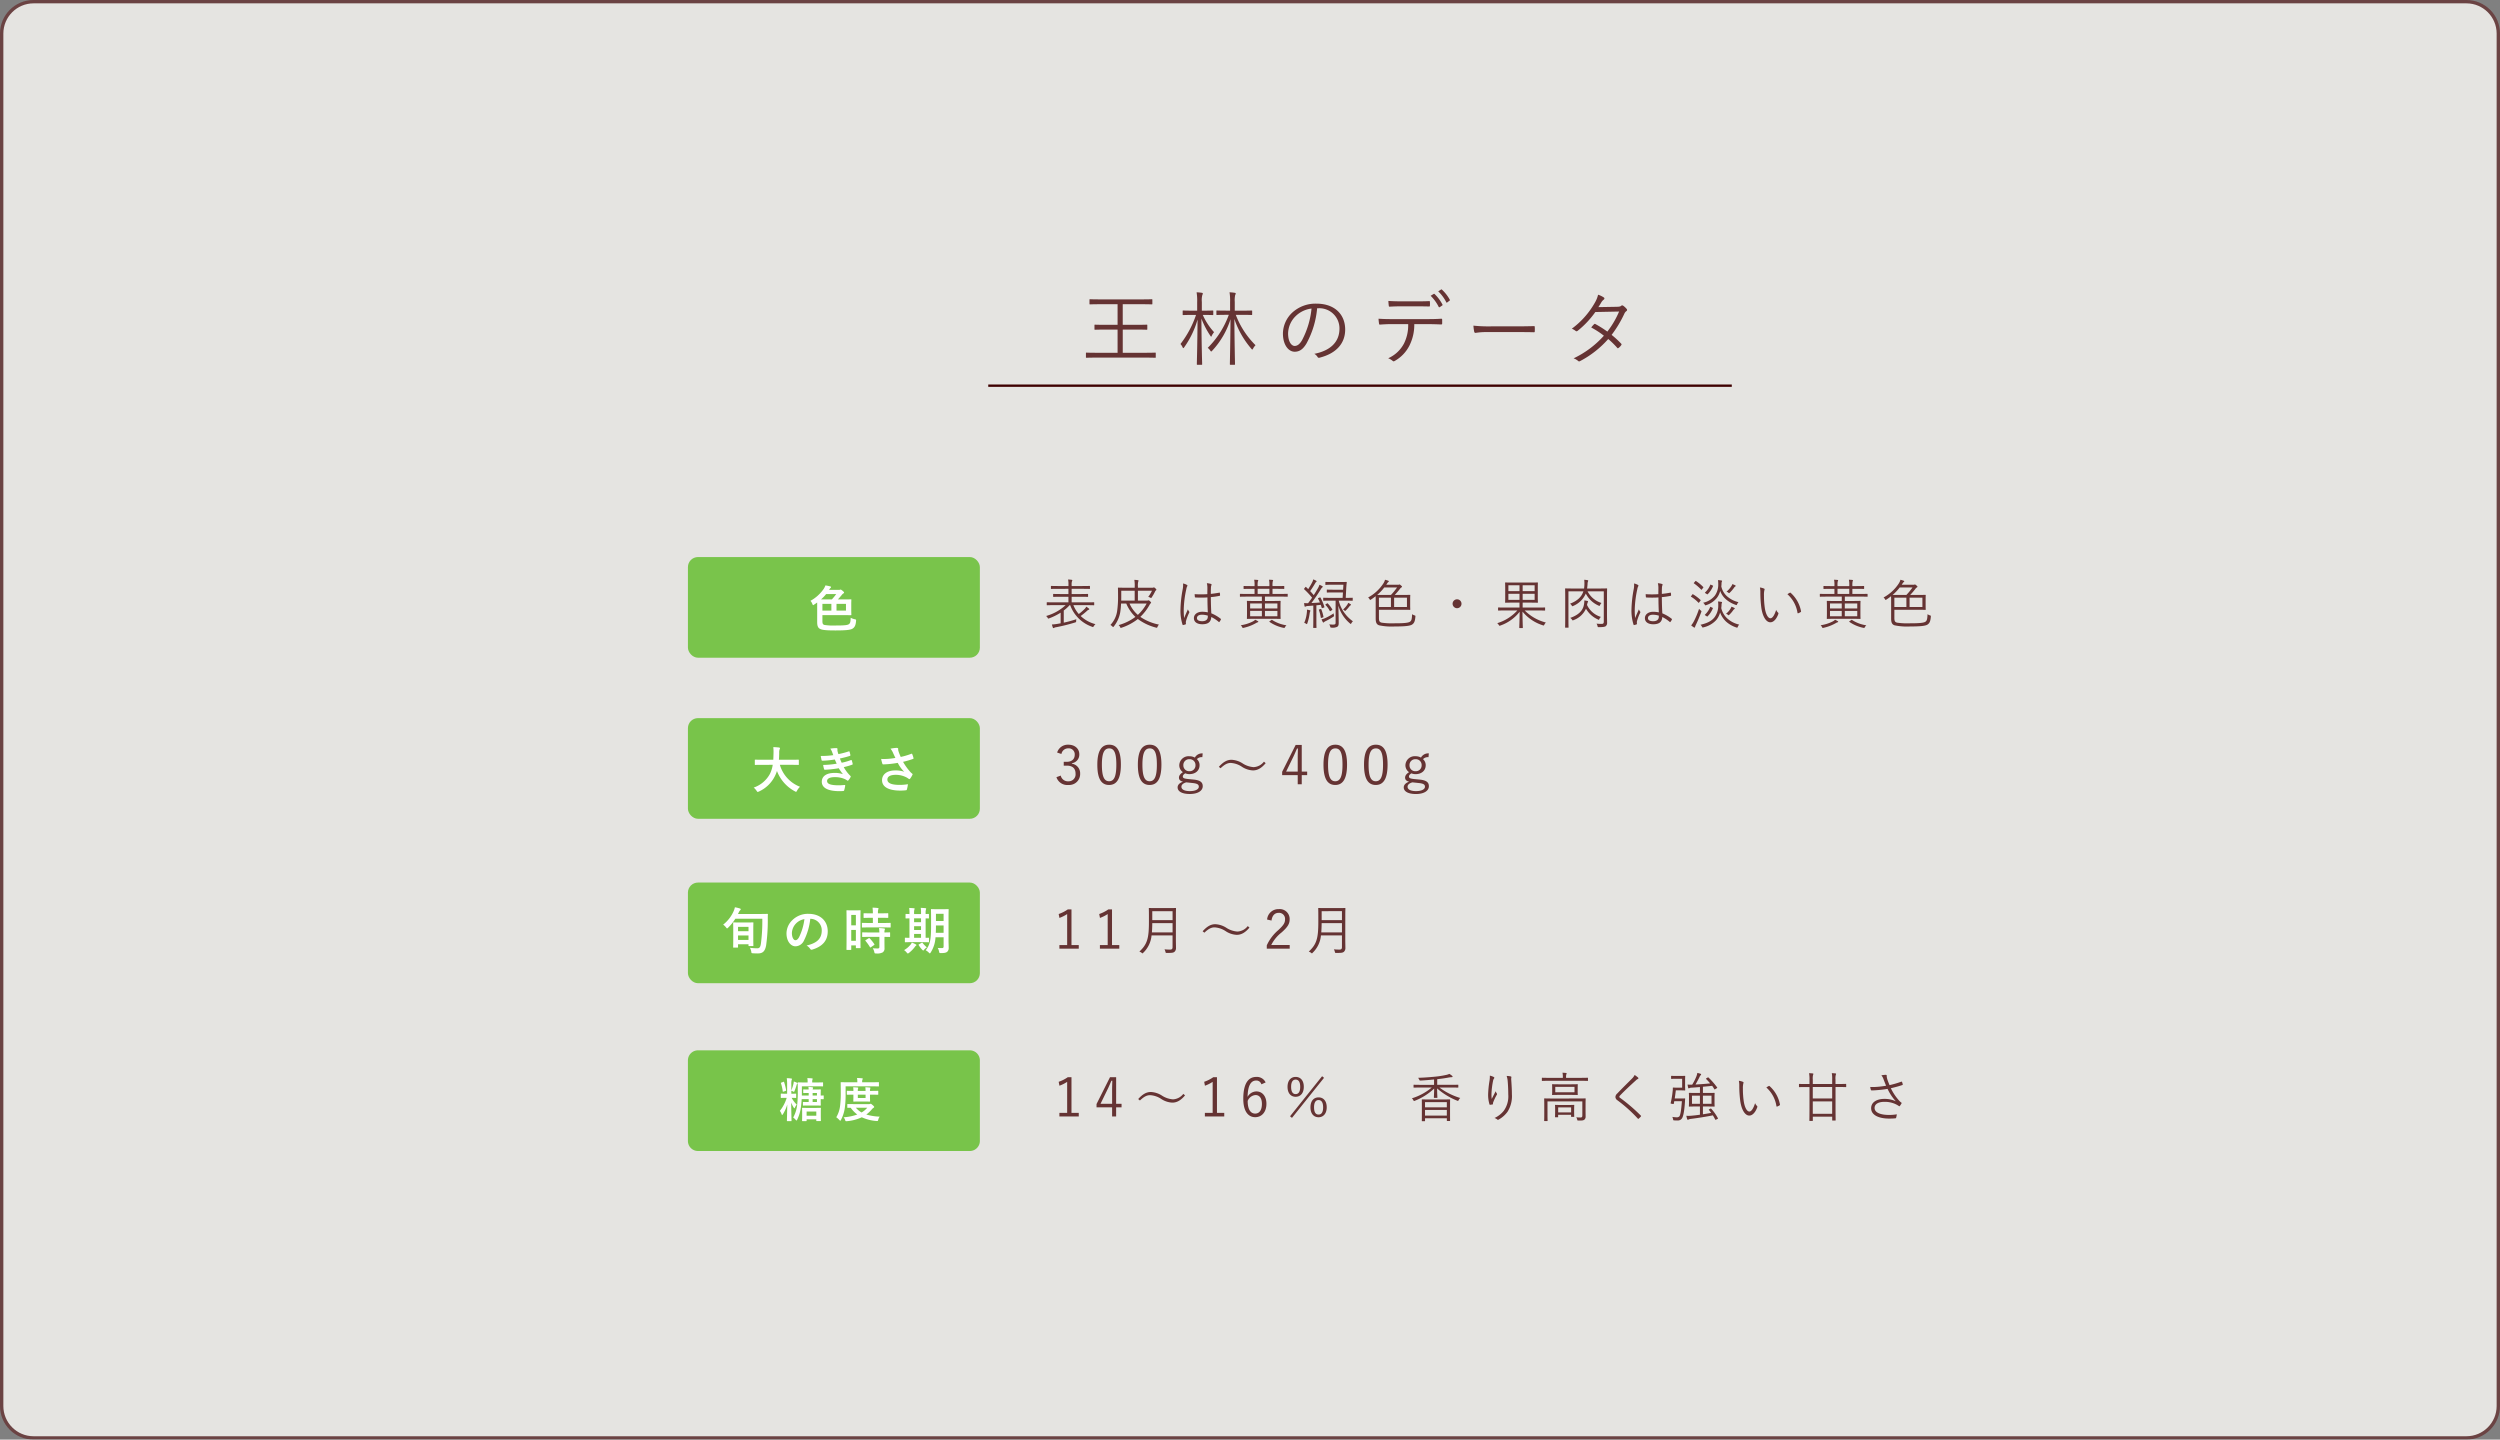 <svg xmlns="http://www.w3.org/2000/svg" width="745" height="429" viewBox="0 0 745 429"><rect x="0" y="0" width="745" height="429" fill="#808080" stroke="none"/><g transform="translate(-3998 778)"><g transform="translate(3998 -778)" fill="#fefdf9" opacity="0.799"><path d="M 735 428.5 L 10 428.5 C 4.762 428.5 0.5 424.238 0.5 419 L 0.5 10 C 0.5 4.762 4.762 0.5 10 0.5 L 735 0.5 C 740.238 0.5 744.5 4.762 744.5 10 L 744.5 419 C 744.5 424.238 740.238 428.5 735 428.5 Z" stroke="none"/><path d="M 10 1 C 5.037 1 1 5.037 1 10 L 1 419 C 1 423.963 5.037 428 10 428 L 735 428 C 739.963 428 744 423.963 744 419 L 744 10 C 744 5.037 739.963 1 735 1 L 10 1 M 10 0 L 735 0 C 740.523 0 745 4.477 745 10 L 745 419 C 745 424.523 740.523 429 735 429 L 10 429 C 4.477 429 0 424.523 0 419 L 0 10 C 0 4.477 4.477 0 10 0 Z" stroke="none" fill="#653333"/></g><g transform="translate(3833.414 -1826)"><path d="M22.416-1.728c0-.168-.024-.192-.192-.192-.144,0-.888.048-3.144.048h-6.5V-8.784H16.32c2.424,0,3.24.048,3.384.048.168,0,.192-.024.192-.192v-1.128c0-.168-.024-.192-.192-.192-.144,0-.96.048-3.384.048H12.576v-6.144H17.9c2.4,0,3.192.048,3.312.048.168,0,.192-.024.192-.192V-17.64c0-.168-.024-.192-.192-.192-.12,0-.912.048-3.312.048H6.168c-2.4,0-3.192-.048-3.312-.048-.168,0-.192.024-.192.192v1.152c0,.168.024.192.192.192.12,0,.912-.048,3.312-.048H11.04V-10.2H7.728c-2.448,0-3.264-.048-3.384-.048-.168,0-.192.024-.192.192v1.128c0,.168.024.192.192.192.12,0,.936-.048,3.384-.048H11.04v6.912h-6.1C2.688-1.872,1.92-1.92,1.8-1.92c-.168,0-.192.024-.192.192V-.552c0,.144.024.168.192.168.12,0,.888-.048,3.144-.048H19.08c2.256,0,3,.048,3.144.048.168,0,.192-.024.192-.168ZM48.024-13.176c2.112,0,2.808.048,2.928.048.168,0,.192-.024.192-.192V-14.3c0-.144-.024-.168-.192-.168-.12,0-.816.048-2.928.048H45.96v-2.592a7.541,7.541,0,0,1,.12-2.064,1.15,1.15,0,0,0,.168-.48c0-.1-.12-.168-.312-.192A13.963,13.963,0,0,0,44.4-19.9a15.464,15.464,0,0,1,.168,2.928v2.544h-.96c-2.112,0-2.808-.048-2.928-.048-.168,0-.192.024-.192.168v.984c0,.168.024.192.192.192.12,0,.816-.048,2.928-.048h.576A26.607,26.607,0,0,1,37.9-3.336a3.11,3.11,0,0,1,.768.816c.12.192.192.264.264.264s.168-.072.288-.216a24.514,24.514,0,0,0,5.472-9.408C44.64-4.7,44.5,1.128,44.5,1.512c0,.168.024.192.192.192H45.84c.168,0,.192-.024.192-.192,0-.408-.144-6.144-.192-13.464A26.534,26.534,0,0,0,50.9-3.072c.12.144.216.24.264.24.072,0,.144-.1.24-.264a4.092,4.092,0,0,1,.744-1.032,25.387,25.387,0,0,1-5.88-9.048ZM36.7-13.152c1.92,0,2.544.048,2.664.048.168,0,.192-.024.192-.192v-.984c0-.168-.024-.192-.192-.192-.12,0-.744.048-2.664.048h-.552v-2.592a6.171,6.171,0,0,1,.144-2.064,1.118,1.118,0,0,0,.144-.48c0-.1-.12-.168-.312-.192a13.963,13.963,0,0,0-1.536-.144,15.464,15.464,0,0,1,.168,2.928v2.544h-1.44c-1.944,0-2.544-.048-2.688-.048-.168,0-.192.024-.192.192v.984c0,.168.024.192.192.192.144,0,.744-.048,2.688-.048h1.1a29.689,29.689,0,0,1-4.632,8.664,3.494,3.494,0,0,1,.624.96c.072.168.144.264.216.264s.168-.1.264-.24a27.016,27.016,0,0,0,3.984-8.28c-.048,7.1-.216,12.912-.216,13.3,0,.168.024.192.216.192h1.152c.192,0,.216-.024.216-.192,0-.384-.192-6.192-.216-13.584a25.164,25.164,0,0,0,2.664,5.136c.12.168.168.264.24.264.048,0,.1-.12.192-.312a4.793,4.793,0,0,1,.672-1.032,18.854,18.854,0,0,1-3.36-5.136Zm34.272-1.992A6,6,0,0,1,77.16-9.072c0,4.008-2.736,6.576-7.488,7.512a2.79,2.79,0,0,1,.936.888.475.475,0,0,0,.624.264c5.208-1.32,7.632-4.464,7.632-8.376,0-4.584-3.192-7.728-8.568-7.728a10.233,10.233,0,0,0-7.2,2.664,8.716,8.716,0,0,0-2.784,6.216c0,3.48,1.7,5.448,3.5,5.448,1.416,0,2.5-.72,3.528-2.472a26.792,26.792,0,0,0,3.168-10.488Zm-2.136.1a25.484,25.484,0,0,1-2.808,9.384c-.7,1.224-1.416,1.752-2.232,1.752-.864,0-1.944-1.128-1.944-3.744a7.441,7.441,0,0,1,2.3-5.184A8.086,8.086,0,0,1,68.832-15.048Zm34.32,4.632c1.536,0,2.9.048,4.3.1.216,0,.312-.072.312-.312V-11.64c0-.288-.048-.384-.264-.384-1.488.1-2.712.12-4.368.12H92.736c-1.344,0-2.544-.024-3.936-.12a13.009,13.009,0,0,0,.144,1.392c.048.288.072.384.336.36,1.008-.072,2.256-.144,3.456-.144h4.9a12.192,12.192,0,0,1-1.248,5.784A9.814,9.814,0,0,1,91.68-.24a4.625,4.625,0,0,1,1.344.792c.216.216.432.12.744-.072a10.859,10.859,0,0,0,4.248-4.512,13.791,13.791,0,0,0,1.44-6.384Zm-3.36-5.3c1.248,0,2.736,0,4.032.048.24,0,.288-.048.288-.336a6.406,6.406,0,0,0,0-.96c0-.24-.048-.336-.264-.312-1.272.072-2.784.072-4.056.072h-4.2c-1.08,0-2.448-.024-3.864-.12.024.456.072,1.008.12,1.392.024.24.072.336.312.312,1.176-.072,2.376-.1,3.432-.1Zm4.536-3.144a12.2,12.2,0,0,1,2.4,3.312.2.2,0,0,0,.312.072l.744-.5a.2.2,0,0,0,.072-.264,12.239,12.239,0,0,0-2.352-3.144c-.1-.072-.168-.1-.24-.048Zm2.256-1.32a11.957,11.957,0,0,1,2.4,3.24c.072.144.144.168.264.072l.7-.528c.12-.1.168-.144.1-.264a11.731,11.731,0,0,0-2.376-3.048.188.188,0,0,0-.264,0ZM129.816-8.04c1.608,0,3.384,0,5.184.048.288.024.36-.024.36-.288a10.822,10.822,0,0,0,0-1.248c0-.264-.072-.312-.36-.288-1.824.048-3.6.072-5.256.072h-7.368a43.834,43.834,0,0,1-5.3-.216,14.186,14.186,0,0,0,.24,1.824c.072.24.192.336.408.336a19.633,19.633,0,0,1,3.24-.24Zm24.5-7.44c.384-.576.6-.936.864-1.392a2.8,2.8,0,0,1,.7-.816c.264-.192.336-.48.048-.672a6.55,6.55,0,0,0-1.7-.816,8.339,8.339,0,0,1-.96,2.376A24.751,24.751,0,0,1,146.4-9.048a4.415,4.415,0,0,1,1.152.672c.216.168.384.12.624-.072a27.242,27.242,0,0,0,5.232-5.568l7.08-.144a26.566,26.566,0,0,1-3.5,5.976,32.229,32.229,0,0,0-3.576-2.256.267.267,0,0,0-.384.072,6.508,6.508,0,0,0-.84.96,25.615,25.615,0,0,1,3.768,2.448,28.432,28.432,0,0,1-9.024,6.744,4.361,4.361,0,0,1,1.344.768c.216.216.384.168.648.024a29.256,29.256,0,0,0,8.328-6.552,25.319,25.319,0,0,1,2.688,2.64c.12.144.192.168.384.024a3.2,3.2,0,0,0,.792-.816c.1-.168.168-.288.024-.432a26.362,26.362,0,0,0-2.88-2.64,34.367,34.367,0,0,0,3.816-6.36,1.845,1.845,0,0,1,.576-.72.411.411,0,0,0,.1-.648,5.45,5.45,0,0,0-1.032-.96.481.481,0,0,0-.648.048c-.192.168-.456.24-1.272.264Z" transform="translate(486.586 1155)" fill="#653333"/><line x2="221.573" transform="translate(459.086 1162.93)" fill="none" stroke="#3e0000" stroke-width="0.7"/></g><g transform="translate(2994 -1915)"><g transform="translate(1209 1301.896)"><path d="M12.864-5.664c1.5,0,2,.032,2.08.032.112,0,.128-.016.128-.128V-6.4c0-.112-.016-.128-.128-.128-.08,0-.576.032-2.08.032H8.352V-8.16h2.512c1.616,0,2.16.032,2.256.032.112,0,.128-.016.128-.128V-8.88c0-.112-.016-.128-.128-.128-.1,0-.64.032-2.256.032H8.352v-1.552h3.072c1.616,0,2.16.032,2.256.032.112,0,.128-.016.128-.128v-.64c0-.112-.016-.128-.128-.128-.1,0-.64.032-2.256.032H8.352v-.32a2.891,2.891,0,0,1,.1-1.1.682.682,0,0,0,.1-.288c0-.064-.048-.128-.192-.144a10.263,10.263,0,0,0-1.072-.1,7.033,7.033,0,0,1,.112,1.632v.32H4.544c-1.616,0-2.144-.032-2.224-.032-.128,0-.144.016-.144.128v.64c0,.112.016.128.144.128.08,0,.608-.032,2.224-.032H7.392v1.552H5.216c-1.616,0-2.16-.032-2.24-.032-.128,0-.144.016-.144.128v.624c0,.112.016.128.144.128.08,0,.624-.032,2.24-.032H7.392V-6.5H3.136c-1.5,0-1.984-.032-2.08-.032-.112,0-.128.016-.128.128v.64c0,.112.016.128.128.128.1,0,.576-.032,2.08-.032H6.56A14.238,14.238,0,0,1,.736-2.432a2.055,2.055,0,0,1,.448.512c.16.3.16.3.448.192a17.618,17.618,0,0,0,3.44-1.7V-.256l-.816.144A14.679,14.679,0,0,1,2.464.1c.08.3.176.624.288.928a.2.2,0,0,0,.192.144.277.277,0,0,0,.192-.08A1.888,1.888,0,0,1,3.792.9,52.17,52.17,0,0,0,9.36-.5c.32-.1.32-.1.336-.416a2.148,2.148,0,0,1,.064-.56A37.158,37.158,0,0,1,6-.448V-4.064a13,13,0,0,0,1.76-1.6h.16A10.628,10.628,0,0,0,14.464.784a.806.806,0,0,0,.24.08c.08,0,.112-.064.224-.24A2.637,2.637,0,0,1,15.456,0,9.914,9.914,0,0,1,11.04-2.432a19.954,19.954,0,0,0,1.856-1.5,1.378,1.378,0,0,1,.528-.352c.128-.048.192-.1.192-.192,0-.064-.064-.128-.128-.176a6.646,6.646,0,0,0-.784-.56,2.272,2.272,0,0,1-.432.624A15.152,15.152,0,0,1,10.48-3.024a8.9,8.9,0,0,1-1.616-2.64ZM28.1-7.024V-9.968h4.192a9.614,9.614,0,0,1-1.12,1.84,2.469,2.469,0,0,1,.592.224c.128.064.192.112.256.112s.112-.064.192-.192A14.091,14.091,0,0,0,33.2-9.7a.877.877,0,0,1,.288-.384c.08-.064.112-.112.112-.176,0-.1-.08-.224-.3-.416-.208-.192-.336-.288-.448-.288a.415.415,0,0,0-.16.064.773.773,0,0,1-.336.048H28.1v-.368a5.267,5.267,0,0,1,.08-1.408.966.966,0,0,0,.1-.352c0-.064-.08-.112-.192-.128a9.561,9.561,0,0,0-1.056-.1,9.853,9.853,0,0,1,.112,1.984v.368h-2.5c-1.6,0-2.272-.032-2.368-.032-.112,0-.128.016-.128.128,0,.08.032.784.032,2.4a29.9,29.9,0,0,1-.288,4.576A7.642,7.642,0,0,1,19.9.24,2.146,2.146,0,0,1,20.5.7c.1.1.16.16.208.16.064,0,.112-.064.208-.176a9.394,9.394,0,0,0,1.92-4.256,22.938,22.938,0,0,0,.24-2.576h1.552a11.715,11.715,0,0,0,2.72,3.984A14.983,14.983,0,0,1,22.352.272,1.813,1.813,0,0,1,22.8.864c.08.176.1.256.192.256a1.364,1.364,0,0,0,.24-.064A15.808,15.808,0,0,0,28.08-1.536a15.444,15.444,0,0,0,5.408,2.56.8.8,0,0,0,.224.048c.112,0,.144-.08.224-.272a2.436,2.436,0,0,1,.432-.672,15.013,15.013,0,0,1-5.552-2.3A15,15,0,0,0,31.6-5.808a1,1,0,0,1,.3-.4c.1-.064.128-.112.128-.192s-.1-.208-.32-.432c-.24-.208-.32-.272-.448-.272a.467.467,0,0,0-.144.032.862.862,0,0,1-.352.048Zm-.96,0H23.12c.016-.432.016-.848.016-1.216V-9.968h4Zm3.552.88A12.624,12.624,0,0,1,28.08-2.768,9.364,9.364,0,0,1,25.6-6.144ZM48.928-3.52a8.559,8.559,0,0,0-1.68-.176c-1.36,0-2.464.72-2.464,1.9,0,1.168.992,1.824,2.5,1.824,1.808,0,2.608-.752,2.672-2.16a10.422,10.422,0,0,1,2.24,1.472c.064.064.128.08.192-.016a2.983,2.983,0,0,0,.432-.7c.048-.112.048-.144-.032-.208a11.423,11.423,0,0,0-2.816-1.648c-.08-1.44-.128-2.96-.144-4.832a20.169,20.169,0,0,0,2.64-.384c.064-.016.112-.08.112-.192a4.13,4.13,0,0,0-.064-.64c-.016-.112-.032-.144-.16-.112-.832.16-1.7.288-2.528.368,0-.656,0-1.216.032-1.776a2.231,2.231,0,0,1,.128-.768.438.438,0,0,0,.064-.224c0-.08-.064-.144-.176-.192a5.329,5.329,0,0,0-1.232-.224,5.879,5.879,0,0,1,.16,1.424c0,.64-.016,1.248-.016,1.84a27.01,27.01,0,0,1-3.776,0,6.551,6.551,0,0,0,.064.848c.016.128.08.144.176.144a29.359,29.359,0,0,0,3.568-.016C48.816-6.32,48.864-4.848,48.928-3.52Zm0,1.28c0,.848-.56,1.36-1.7,1.36-.96,0-1.536-.336-1.536-.912,0-.656.592-1.024,1.488-1.024a6.262,6.262,0,0,1,1.744.272Zm-7.376-9.888a6.785,6.785,0,0,1-.08,1.584,36.066,36.066,0,0,0-.688,6A13.8,13.8,0,0,0,41.392.128c.048.128.1.16.208.128a4.251,4.251,0,0,0,.72-.208A.153.153,0,0,0,42.4-.16a2.778,2.778,0,0,1,.016-.72,13.873,13.873,0,0,1,.96-2.528.289.289,0,0,0-.016-.352,2.451,2.451,0,0,1-.368-.656c-.416.944-.784,1.744-1.12,2.608a20.738,20.738,0,0,1-.112-2.768,31.559,31.559,0,0,1,.768-5.9,2.573,2.573,0,0,1,.256-.8.27.27,0,0,0-.1-.432A4.036,4.036,0,0,0,41.552-12.128ZM72.736-8.912c0-.112-.016-.128-.128-.128-.08,0-.576.032-2.048.032H68.208v-1.52h1.136c1.632,0,2.144.032,2.24.032.112,0,.128-.016.128-.144v-.608c0-.112-.016-.128-.128-.128-.1,0-.608.032-2.24.032H68.208v-.16a4.918,4.918,0,0,1,.08-1.264.924.924,0,0,0,.1-.272c0-.064-.08-.128-.176-.144-.336-.032-.64-.048-1.04-.064A7.654,7.654,0,0,1,67.28-11.5v.16h-3.5v-.16a4.422,4.422,0,0,1,.08-1.28.562.562,0,0,0,.1-.256c0-.064-.08-.128-.192-.144-.336-.032-.64-.048-1.024-.064a7.487,7.487,0,0,1,.112,1.744v.16h-.9c-1.616,0-2.144-.032-2.224-.032-.128,0-.144.016-.144.128v.608c0,.128.016.144.144.144.08,0,.608-.032,2.224-.032h.9v1.52H60.672c-1.472,0-1.968-.032-2.048-.032-.112,0-.128.016-.128.128V-8.3c0,.112.016.128.128.128.08,0,.576-.032,2.048-.032H65.04v1.3H62.96c-1.6,0-2.16-.032-2.256-.032-.112,0-.128.016-.128.128,0,.1.032.448.032,1.5v2.128c0,1.04-.032,1.408-.032,1.488,0,.112.016.128.128.128.1,0,.656-.032,2.256-.032h5.264c1.6,0,2.176.032,2.272.032.112,0,.128-.016.128-.128,0-.08-.032-.448-.032-1.488V-5.312c0-1.056.032-1.408.032-1.5,0-.112-.016-.128-.128-.128-.1,0-.672.032-2.272.032H65.952v-1.3H70.56c1.472,0,1.968.032,2.048.032.112,0,.128-.016.128-.128Zm-3.072,6.56H65.952v-1.6h3.712Zm-4.624,0h-3.5v-1.6h3.5Zm4.624-2.32H65.952V-6.16h3.712ZM67.28-9.008h-3.5v-1.52h3.5ZM65.04-4.672h-3.5V-6.16h3.5ZM63.984-.7c0-.08-.048-.144-.16-.208a5.614,5.614,0,0,0-.768-.4,3.12,3.12,0,0,1-.64.464A11.475,11.475,0,0,1,58.752.32a2.428,2.428,0,0,1,.416.56c.1.192.128.256.224.256a1.017,1.017,0,0,0,.24-.048,13.183,13.183,0,0,0,3.68-1.424,2.033,2.033,0,0,1,.48-.224C63.9-.576,63.984-.64,63.984-.7Zm3.44-.224c-.176.128-.208.176-.1.256a11.318,11.318,0,0,0,4.144,1.76,1.836,1.836,0,0,0,.224.032c.112,0,.144-.064.24-.24a2.092,2.092,0,0,1,.432-.544,10.624,10.624,0,0,1-4.272-1.6c-.08-.048-.112-.048-.256.064Zm22.4-6.08c1.568,0,2.08.032,2.16.032.112,0,.128-.016.128-.128v-.64c0-.112-.016-.128-.128-.128-.08,0-.576.032-1.952.032l.144-2.816c.032-.592.08-1.184.16-1.792,0-.112-.032-.144-.144-.144-.1,0-.544.032-1.872.032H85.9c-1.312,0-1.744-.032-1.824-.032-.1,0-.112.016-.112.128v.64c0,.112.016.144.112.128a17.071,17.071,0,0,1,1.824-.048h3.44l-.1,1.472H86.256c-1.264,0-1.664-.032-1.744-.032-.112,0-.128.016-.128.128v.624c0,.112.016.128.128.128.08,0,.48-.032,1.744-.032H89.2L89.1-7.84H85.616c-1.568,0-2.08-.032-2.176-.032-.112,0-.128.016-.128.128v.64c0,.112.016.128.128.128.1,0,.608-.032,2.176-.032h1.392V-.5c0,.5-.112.624-.768.624A9.013,9.013,0,0,1,85.1.064a2.027,2.027,0,0,1,.288.624c.1.336.112.352.432.352A3.166,3.166,0,0,0,87.5.784c.3-.224.432-.48.432-1.1,0-1.136-.032-3.168-.112-5.232A10.858,10.858,0,0,0,91.264-.24c.128.112.192.176.256.176s.112-.064.192-.208a1.883,1.883,0,0,1,.464-.576,10.745,10.745,0,0,1-4.24-6.16Zm-7.872-.816c-.192.08-.208.112-.16.224a9.27,9.27,0,0,1,.544,1.136c-.9.08-1.712.128-2.528.16.9-1.168,1.792-2.5,2.688-3.92a2.555,2.555,0,0,1,.544-.736c.1-.064.144-.112.144-.208,0-.064-.048-.112-.16-.176a5.669,5.669,0,0,0-.832-.4,4.951,4.951,0,0,1-.464,1.056c-.4.688-.8,1.376-1.232,2.032-.368-.416-.7-.816-1.072-1.2a28.136,28.136,0,0,0,1.52-2.384c.112-.192.16-.272.272-.336a.208.208,0,0,0,.128-.192c0-.064-.048-.128-.16-.192a5.2,5.2,0,0,0-.848-.384,2.866,2.866,0,0,1-.288.832c-.3.608-.768,1.392-1.2,2.064l-.64-.624c-.08-.08-.112-.064-.24.08l-.256.32c-.128.16-.144.192-.048.288A23.151,23.151,0,0,1,80-7.888c-.368.56-.768,1.088-1.184,1.632h-.16a7.376,7.376,0,0,1-1.04-.032c.048.368.08.64.128.88.032.128.08.208.16.208a.392.392,0,0,0,.192-.064,1.518,1.518,0,0,1,.608-.144c.528-.032,1.088-.08,1.664-.128v4.208c0,1.744-.032,2.24-.032,2.336,0,.112.016.112.128.112h.72c.112,0,.128,0,.128-.112,0-.08-.032-.592-.032-2.336V-5.616l1.312-.144.272.864c.048.144.08.144.288.08l.336-.112c.192-.064.208-.112.176-.224a14.6,14.6,0,0,0-1.152-2.736c-.064-.112-.1-.112-.256-.048ZM79.5-4c0-.064-.064-.112-.208-.16-.16-.048-.48-.112-.816-.176a5.3,5.3,0,0,1-.048.976,10.35,10.35,0,0,1-.768,2.976,1.74,1.74,0,0,1,.528.24.577.577,0,0,0,.24.128c.064,0,.1-.08.16-.24a15.2,15.2,0,0,0,.688-2.928,2.169,2.169,0,0,1,.16-.608A.352.352,0,0,0,79.5-4Zm7.008,1.328a1.983,1.983,0,0,1-.064-.56A16.237,16.237,0,0,1,83.984-1.84a6.963,6.963,0,0,1-1.168.416,7.654,7.654,0,0,0,.384.8c.064.112.112.144.176.144.08,0,.144-.08.208-.144a2.113,2.113,0,0,1,.5-.3,21.515,21.515,0,0,0,2.24-1.28C86.576-2.384,86.576-2.4,86.512-2.672Zm5.088-3.1c0-.064-.048-.128-.176-.208a4.224,4.224,0,0,0-.672-.368,1.58,1.58,0,0,1-.192.448,6.771,6.771,0,0,1-1.328,1.536,1.27,1.27,0,0,1,.4.272c.1.1.16.144.224.144.048,0,.112-.048.224-.16a10.658,10.658,0,0,0,1.072-1.216,1.3,1.3,0,0,1,.272-.256C91.5-5.632,91.6-5.7,91.6-5.776Zm-7.5-.176c-.176.112-.176.144-.1.224a7.609,7.609,0,0,1,1.264,1.76c.032.064.064.1.112.1a.5.5,0,0,0,.176-.08l.368-.24c.144-.1.16-.128.1-.224A8.154,8.154,0,0,0,84.672-6.16c-.08-.08-.112-.1-.256,0ZM82.192-4.4c-.192.064-.208.08-.16.192a11.532,11.532,0,0,1,.56,2.224c.032.144.08.16.272.1L83.2-2c.192-.08.208-.1.192-.208a12.366,12.366,0,0,0-.64-2.208c-.048-.112-.064-.128-.24-.08Zm17.728.112h6.944c1.616,0,2.192.032,2.272.032.112,0,.128-.016.128-.128,0-.1-.032-.4-.032-1.328V-7.28c0-.928.032-1.232.032-1.328,0-.112-.016-.128-.128-.128-.08,0-.656.032-2.272.032h-2.24a20.538,20.538,0,0,0,1.568-1.824,1.312,1.312,0,0,1,.4-.4c.128-.064.208-.144.208-.24s-.08-.176-.32-.384c-.256-.224-.352-.272-.432-.272a.238.238,0,0,0-.144.032.651.651,0,0,1-.352.048H102.1l.256-.368a1.366,1.366,0,0,1,.352-.432c.08-.048.16-.128.16-.208,0-.064-.032-.128-.176-.192a7.2,7.2,0,0,0-.96-.288,3.7,3.7,0,0,1-.48,1.088A12.572,12.572,0,0,1,96.7-7.952a1.977,1.977,0,0,1,.432.512c.1.16.128.224.192.224.048,0,.112-.048.224-.112q.768-.5,1.392-1.008c0,.208.016.528.016,1.056v5.648c0,1.3.384,1.776,1.056,1.984a18.134,18.134,0,0,0,4.64.336c2.832,0,4.592-.128,5.232-.624.576-.416.8-1.04.9-2.272.032-.3.032-.32-.272-.416a2.412,2.412,0,0,1-.7-.352c-.08,1.3-.112,1.872-.624,2.24-.544.384-2.1.48-4.64.48a20.557,20.557,0,0,1-3.808-.192c-.688-.16-.816-.528-.816-1.488Zm8.352-.832h-3.824V-7.888h3.824Zm-4.768,0H99.92V-7.888H103.5Zm1.824-5.824A19.494,19.494,0,0,1,103.5-8.7h-2.176c-1.024,0-1.6,0-1.92-.016a13.832,13.832,0,0,0,2.112-2.224ZM123.2-7.408a1.335,1.335,0,0,0-1.328,1.328A1.346,1.346,0,0,0,123.2-4.752a1.335,1.335,0,0,0,1.328-1.328A1.325,1.325,0,0,0,123.2-7.408ZM147.232-4.08c1.5,0,2,.032,2.08.032.112,0,.128-.016.128-.144v-.672c0-.112-.016-.112-.128-.112-.08,0-.576.032-2.08.032h-4.48V-6.416h2.176c1.584,0,2.144.032,2.24.032.112,0,.128-.016.128-.128,0-.08-.032-.48-.032-1.584V-10.7c0-1.1.032-1.5.032-1.6,0-.112-.016-.128-.128-.128-.1,0-.656.032-2.24.032h-5.056c-1.568,0-2.144-.032-2.224-.032-.112,0-.128.016-.128.128,0,.1.032.5.032,1.6V-8.1c0,1.1-.032,1.5-.032,1.584,0,.112.016.128.128.128.08,0,.656-.032,2.224-.032h1.936v1.472h-4.176c-1.5,0-2-.032-2.08-.032-.112,0-.128,0-.128.112v.672c0,.128.016.144.128.144.08,0,.576-.032,2.08-.032h3.536a13.235,13.235,0,0,1-6,3.792,1.959,1.959,0,0,1,.48.544c.16.256.16.272.464.16A12.489,12.489,0,0,0,141.856-3.7c-.016,2.448-.112,4.352-.112,4.736,0,.112.016.128.144.128h.784c.112,0,.128-.016.128-.128,0-.384-.1-2.32-.1-4.784a12.8,12.8,0,0,0,6.048,4.08c.288.112.32.112.464-.176a2.126,2.126,0,0,1,.464-.64,13.773,13.773,0,0,1-6.32-3.6Zm-.912-3.152h-3.568V-9.04h3.568Zm0-2.608h-3.568v-1.744h3.568Zm-4.512,2.608H138.5V-9.04h3.312Zm0-2.608H138.5v-1.744h3.312Zm26.08,1.984c0-1.792.032-2.592.032-2.672,0-.112-.016-.128-.128-.128-.08,0-.64.032-2.224.032h-3.616c.064-.416.112-.848.144-1.328a2.072,2.072,0,0,1,.128-.784.521.521,0,0,0,.064-.224c0-.08-.1-.128-.256-.16a9.241,9.241,0,0,0-.928-.112,10.548,10.548,0,0,1,.032,1.792c-.016.288-.048.56-.08.816h-3.3c-1.584,0-2.128-.032-2.224-.032-.112,0-.128.016-.128.128,0,.08.032.8.032,2.592v6.272c0,1.792-.032,2.5-.032,2.576,0,.112.016.128.128.128h.784c.1,0,.112-.016.112-.128,0-.08-.032-.8-.032-2.464V-9.776h4.448c-.5,1.584-1.712,2.8-3.968,3.68a1.834,1.834,0,0,1,.5.544c.1.144.128.208.208.208a.639.639,0,0,0,.256-.1,7.017,7.017,0,0,0,3.728-3.68,7.739,7.739,0,0,0,3.824,3.6.686.686,0,0,0,.24.08c.064,0,.112-.064.192-.256a1.932,1.932,0,0,1,.432-.608,6.965,6.965,0,0,1-4.16-3.472h4.832V-.72c0,.464-.192.64-.624.64a12.843,12.843,0,0,1-1.536-.08,2.369,2.369,0,0,1,.3.752c.08.3.08.3.4.3,1.264,0,1.792-.1,2.048-.3a1.232,1.232,0,0,0,.4-1.056c0-.512-.032-1.28-.032-2.56Zm-1.808,5.7a6.708,6.708,0,0,1-4.144-3.552,3.645,3.645,0,0,1,.224-.832.377.377,0,0,0,.08-.208c0-.08-.048-.144-.224-.176a5.942,5.942,0,0,0-.88-.144,6.317,6.317,0,0,1-.192,1.584c-.352,1.472-1.552,2.768-4.016,3.616a1.956,1.956,0,0,1,.544.544c.1.144.144.208.224.208a.639.639,0,0,0,.256-.1,6.472,6.472,0,0,0,3.664-3.392A7.746,7.746,0,0,0,165.2-1.392a.557.557,0,0,0,.224.1c.08,0,.112-.064.192-.256A1.805,1.805,0,0,1,166.08-2.16Zm17.248-1.36a8.559,8.559,0,0,0-1.68-.176c-1.36,0-2.464.72-2.464,1.9,0,1.168.992,1.824,2.5,1.824,1.808,0,2.608-.752,2.672-2.16a10.422,10.422,0,0,1,2.24,1.472c.064.064.128.08.192-.016a2.983,2.983,0,0,0,.432-.7c.048-.112.048-.144-.032-.208a11.423,11.423,0,0,0-2.816-1.648c-.08-1.44-.128-2.96-.144-4.832a20.169,20.169,0,0,0,2.64-.384c.064-.016.112-.08.112-.192a4.13,4.13,0,0,0-.064-.64c-.016-.112-.032-.144-.16-.112-.832.16-1.7.288-2.528.368,0-.656,0-1.216.032-1.776a2.231,2.231,0,0,1,.128-.768.437.437,0,0,0,.064-.224c0-.08-.064-.144-.176-.192a5.329,5.329,0,0,0-1.232-.224,5.879,5.879,0,0,1,.16,1.424c0,.64-.016,1.248-.016,1.84a27.01,27.01,0,0,1-3.776,0,6.552,6.552,0,0,0,.064.848c.016.128.08.144.176.144a29.359,29.359,0,0,0,3.568-.016C183.216-6.32,183.264-4.848,183.328-3.52Zm0,1.28c0,.848-.56,1.36-1.7,1.36-.96,0-1.536-.336-1.536-.912,0-.656.592-1.024,1.488-1.024a6.262,6.262,0,0,1,1.744.272Zm-7.376-9.888a6.785,6.785,0,0,1-.08,1.584,36.066,36.066,0,0,0-.688,6,13.8,13.8,0,0,0,.608,4.672c.048.128.1.16.208.128a4.251,4.251,0,0,0,.72-.208.153.153,0,0,0,.08-.208,2.778,2.778,0,0,1,.016-.72,13.873,13.873,0,0,1,.96-2.528.289.289,0,0,0-.016-.352,2.451,2.451,0,0,1-.368-.656c-.416.944-.784,1.744-1.12,2.608a20.737,20.737,0,0,1-.112-2.768,31.558,31.558,0,0,1,.768-5.9,2.572,2.572,0,0,1,.256-.8.27.27,0,0,0-.1-.432A4.036,4.036,0,0,0,175.952-12.128ZM207.28.128a7.7,7.7,0,0,1-3.472-1.76A6,6,0,0,1,201.936-4.8c.032-.208.048-.432.08-.72a2.545,2.545,0,0,1,.048-.656.82.82,0,0,0,.112-.288c0-.1-.08-.144-.208-.176-.288-.048-.624-.1-.992-.128a7.848,7.848,0,0,1,.064,1.216A5.817,5.817,0,0,1,199.968-2.1c-.928,1.232-2.3,1.824-4.24,2.288a1.8,1.8,0,0,1,.464.576c.16.288.176.272.48.176a7.317,7.317,0,0,0,3.856-2.272,5.839,5.839,0,0,0,1.056-2.144,7.2,7.2,0,0,0,1.728,2.656,8.586,8.586,0,0,0,3.12,1.808c.3.1.3.1.432-.208A2.2,2.2,0,0,1,207.28.128Zm-.208-6.688a7.692,7.692,0,0,1-3.3-1.648,5.426,5.426,0,0,1-1.824-3.072,5.817,5.817,0,0,0,.064-.624,3.247,3.247,0,0,1,.048-.64.888.888,0,0,0,.112-.3c0-.1-.08-.16-.208-.176-.32-.048-.624-.08-1.008-.112a7.562,7.562,0,0,1,.08,1.2,5.607,5.607,0,0,1-1.008,3.424,6.072,6.072,0,0,1-3.5,2.128,1.757,1.757,0,0,1,.48.544c.176.272.176.272.464.16a6.676,6.676,0,0,0,3.184-2.192,5.531,5.531,0,0,0,.96-2.048,5.948,5.948,0,0,0,1.7,2.5,8.8,8.8,0,0,0,2.912,1.664c.288.112.288.112.432-.192A2.278,2.278,0,0,1,207.072-6.56Zm-11.1,2.976c.1-.288.1-.288-.144-.5a3.638,3.638,0,0,1-.512-.48,24.616,24.616,0,0,1-1.5,3.632,6.993,6.993,0,0,1-.848,1.3,8.222,8.222,0,0,0,.752.56.523.523,0,0,0,.24.1c.08,0,.128-.08.16-.192A4.631,4.631,0,0,1,194.4.144C194.944-.976,195.472-2.256,195.968-3.584Zm-2.976-4.832c-.128.16-.144.192-.032.256A10.373,10.373,0,0,1,195.1-6.432c.112.112.144.1.224-.016l.384-.512c.128-.16.128-.176.048-.256a12.5,12.5,0,0,0-2.224-1.68c-.1-.064-.128-.064-.224.064Zm.864-3.984c-.144.16-.16.176-.048.256a14.232,14.232,0,0,1,2.144,1.856c.064.064.08.08.208-.064l.352-.464c.128-.144.128-.176.048-.256a12.52,12.52,0,0,0-2.144-1.776c-.08-.064-.128-.048-.24.08Zm5.088.688c-.224-.112-.24-.112-.272-.016a6.4,6.4,0,0,1-1.552,2.272c-.1.08-.064.128.1.24l.416.256c.144.1.192.1.272.016a7.2,7.2,0,0,0,1.568-2.368c.048-.128.048-.128-.144-.224ZM198.9-5.088c-.224-.112-.24-.112-.272-.016a6.3,6.3,0,0,1-1.536,2.256c-.1.08-.08.112.1.24l.4.256c.144.1.192.1.272.016a7.084,7.084,0,0,0,1.552-2.352c.048-.128.048-.128-.144-.224Zm7.328-6.3a.165.165,0,0,0-.112-.176,5.022,5.022,0,0,0-.88-.368,2.229,2.229,0,0,1-.352.7,6.857,6.857,0,0,1-1.392,1.552,1.475,1.475,0,0,1,.544.288c.112.112.16.16.224.16s.112-.048.24-.176a9.834,9.834,0,0,0,1.248-1.456,1.083,1.083,0,0,1,.32-.336C206.176-11.264,206.224-11.312,206.224-11.392Zm-.272,6.736a.165.165,0,0,0-.112-.176,5.022,5.022,0,0,0-.88-.368,2.631,2.631,0,0,1-.368.736,5.39,5.39,0,0,1-1.248,1.36,1.475,1.475,0,0,1,.544.288c.112.112.16.16.208.16.064,0,.128-.064.256-.176a7.851,7.851,0,0,0,1.12-1.3,1.083,1.083,0,0,1,.32-.336C205.9-4.528,205.952-4.576,205.952-4.656Zm7.5-6.272a6.79,6.79,0,0,1,.128,1.536,35.11,35.11,0,0,0,.288,4.464c.352,2.512,1.36,4.368,2.7,4.368,1.072,0,1.936-1.216,2.384-2.512a.357.357,0,0,0-.128-.4,2.034,2.034,0,0,1-.528-.8c-.464,1.488-1.072,2.512-1.712,2.512-.768,0-1.456-1.376-1.7-3.264a25.548,25.548,0,0,1-.224-3.632,5.5,5.5,0,0,1,.128-1.472,1.188,1.188,0,0,0,.064-.288c0-.064-.048-.128-.144-.176A4.4,4.4,0,0,0,213.456-10.928Zm8.192,2a9.322,9.322,0,0,1,3.008,5.552.147.147,0,0,0,.208.128,3.167,3.167,0,0,0,.736-.368.183.183,0,0,0,.112-.208,9.7,9.7,0,0,0-3.12-5.536c-.064-.064-.144-.048-.24,0A6.54,6.54,0,0,0,221.648-8.928Zm23.888.016c0-.112-.016-.128-.128-.128-.08,0-.576.032-2.048.032h-2.352v-1.52h1.136c1.632,0,2.144.032,2.24.032.112,0,.128-.016.128-.144v-.608c0-.112-.016-.128-.128-.128-.1,0-.608.032-2.24.032h-1.136v-.16a4.917,4.917,0,0,1,.08-1.264.924.924,0,0,0,.1-.272c0-.064-.08-.128-.176-.144-.336-.032-.64-.048-1.04-.064a7.653,7.653,0,0,1,.112,1.744v.16h-3.5v-.16a4.422,4.422,0,0,1,.08-1.28.562.562,0,0,0,.1-.256c0-.064-.08-.128-.192-.144-.336-.032-.64-.048-1.024-.064a7.488,7.488,0,0,1,.112,1.744v.16h-.9c-1.616,0-2.144-.032-2.224-.032-.128,0-.144.016-.144.128v.608c0,.128.016.144.144.144.08,0,.608-.032,2.224-.032h.9v1.52h-2.176c-1.472,0-1.968-.032-2.048-.032-.112,0-.128.016-.128.128V-8.3c0,.112.016.128.128.128.08,0,.576-.032,2.048-.032h4.368v1.3h-2.08c-1.6,0-2.16-.032-2.256-.032-.112,0-.128.016-.128.128,0,.1.032.448.032,1.5v2.128c0,1.04-.032,1.408-.032,1.488,0,.112.016.128.128.128.1,0,.656-.032,2.256-.032h5.264c1.6,0,2.176.032,2.272.032.112,0,.128-.016.128-.128,0-.08-.032-.448-.032-1.488V-5.312c0-1.056.032-1.408.032-1.5,0-.112-.016-.128-.128-.128-.1,0-.672.032-2.272.032h-2.272v-1.3h4.608c1.472,0,1.968.032,2.048.032.112,0,.128-.016.128-.128Zm-3.072,6.56h-3.712v-1.6h3.712Zm-4.624,0h-3.5v-1.6h3.5Zm4.624-2.32h-3.712V-6.16h3.712ZM240.08-9.008h-3.5v-1.52h3.5Zm-2.24,4.336h-3.5V-6.16h3.5ZM236.784-.7c0-.08-.048-.144-.16-.208a5.614,5.614,0,0,0-.768-.4,3.119,3.119,0,0,1-.64.464A11.474,11.474,0,0,1,231.552.32a2.428,2.428,0,0,1,.416.56c.1.192.128.256.224.256a1.017,1.017,0,0,0,.24-.048,13.183,13.183,0,0,0,3.68-1.424,2.033,2.033,0,0,1,.48-.224C236.7-.576,236.784-.64,236.784-.7Zm3.44-.224c-.176.128-.208.176-.1.256a11.318,11.318,0,0,0,4.144,1.76,1.837,1.837,0,0,0,.224.032c.112,0,.144-.064.24-.24a2.092,2.092,0,0,1,.432-.544,10.624,10.624,0,0,1-4.272-1.6c-.08-.048-.112-.048-.256.064Zm13.3-3.36h6.944c1.616,0,2.192.032,2.272.032.112,0,.128-.016.128-.128,0-.1-.032-.4-.032-1.328V-7.28c0-.928.032-1.232.032-1.328,0-.112-.016-.128-.128-.128-.08,0-.656.032-2.272.032h-2.24a20.533,20.533,0,0,0,1.568-1.824,1.312,1.312,0,0,1,.4-.4c.128-.064.208-.144.208-.24s-.08-.176-.32-.384c-.256-.224-.352-.272-.432-.272a.238.238,0,0,0-.144.032.651.651,0,0,1-.352.048H255.7l.256-.368a1.366,1.366,0,0,1,.352-.432c.08-.048.16-.128.16-.208,0-.064-.032-.128-.176-.192a7.2,7.2,0,0,0-.96-.288,3.7,3.7,0,0,1-.48,1.088A12.572,12.572,0,0,1,250.3-7.952a1.977,1.977,0,0,1,.432.512c.1.16.128.224.192.224.048,0,.112-.048.224-.112q.768-.5,1.392-1.008c0,.208.016.528.016,1.056v5.648c0,1.3.384,1.776,1.056,1.984a18.134,18.134,0,0,0,4.64.336c2.832,0,4.592-.128,5.232-.624.576-.416.8-1.04.9-2.272.032-.3.032-.32-.272-.416a2.412,2.412,0,0,1-.7-.352c-.08,1.3-.112,1.872-.624,2.24-.544.384-2.1.48-4.64.48a20.558,20.558,0,0,1-3.808-.192c-.688-.16-.816-.528-.816-1.488Zm8.352-.832h-3.824V-7.888h3.824Zm-4.768,0H253.52V-7.888H257.1Zm1.824-5.824A19.493,19.493,0,0,1,257.1-8.7h-2.176c-1.024,0-1.6,0-1.92-.016a13.833,13.833,0,0,0,2.112-2.224Z" transform="translate(106 21.104)" fill="#653333"/><rect width="87" height="30" rx="3" transform="translate(0 1.104)" fill="#6dc13a" opacity="0.898"/><path d="M2.52-1.62C2.52-.375,2.835.2,3.465.45c.66.315,1.905.42,4.56.42C11.1.87,12.525.72,13.11.3c.6-.39.885-1,.99-2.19.045-.45.06-.48-.42-.585a4.432,4.432,0,0,1-1.17-.435c-.06,1.08-.075,1.56-.51,1.89S10.605-.6,7.95-.6A16.632,16.632,0,0,1,4.695-.765C4.2-.9,4.08-1.185,4.08-1.92V-3.69h6.375c1.47,0,1.995.03,2.085.03.15,0,.165-.015.165-.165,0-.09-.03-.45-.03-1.32v-1.8c0-.855.03-1.2.03-1.29,0-.15-.015-.165-.165-.165-.09,0-.615.03-2.085.03H8.685c.39-.4.72-.795,1.14-1.3a1.832,1.832,0,0,1,.465-.465c.15-.075.24-.135.24-.27s-.075-.225-.42-.525c-.375-.3-.5-.375-.6-.375a.589.589,0,0,0-.21.045.741.741,0,0,1-.36.045H6.06l.045-.06a1.582,1.582,0,0,1,.375-.5.311.311,0,0,0,.165-.24c0-.105-.06-.18-.21-.24-.42-.105-.9-.21-1.455-.3a5.386,5.386,0,0,1-.48.99A11.515,11.515,0,0,1,.51-7.95a2.644,2.644,0,0,1,.57.915c.09.24.15.36.24.36s.165-.075.33-.18c.3-.2.6-.39.87-.6ZM11.1-5.04H8.28v-2H11.1Zm-7.02,0v-2H6.75v2ZM3.66-8.37a11.8,11.8,0,0,0,1.53-1.6h3a15.212,15.212,0,0,1-1.305,1.6Z" transform="translate(36 22.104)" fill="#fff"/></g><g transform="translate(1209 1351.296)"><path d="M2.3-9.312a2.045,2.045,0,0,1,2.048-1.68A1.776,1.776,0,0,1,6.272-9.12c0,1.328-.832,2.144-2.48,2.144h-.8V-5.84h.9c1.776,0,2.624.88,2.624,2.384A2.07,2.07,0,0,1,4.384-1.168,2.183,2.183,0,0,1,2.1-2.88L.816-2.4A3.393,3.393,0,0,0,4.384-.08a3.264,3.264,0,0,0,3.5-3.392A2.876,2.876,0,0,0,5.424-6.416V-6.56A2.579,2.579,0,0,0,7.632-9.232c0-1.68-1.36-2.848-3.264-2.848A3.331,3.331,0,0,0,1.024-9.744Zm14.24-2.768c-2.24,0-3.536,1.744-3.536,5.968,0,4.24,1.232,6.032,3.5,6.032s3.52-1.824,3.52-6.064C20.032-10.368,18.784-12.08,16.544-12.08Zm0,1.1c1.44,0,2.128,1.264,2.128,4.848s-.7,4.944-2.16,4.944c-1.44,0-2.144-1.36-2.144-4.944C14.368-9.728,15.12-10.976,16.544-10.976Zm12.08-1.1c-2.24,0-3.536,1.744-3.536,5.968,0,4.24,1.232,6.032,3.5,6.032s3.52-1.824,3.52-6.064C32.112-10.368,30.864-12.08,28.624-12.08Zm0,1.1c1.44,0,2.128,1.264,2.128,4.848s-.7,4.944-2.16,4.944c-1.44,0-2.144-1.36-2.144-4.944C26.448-9.728,27.2-10.976,28.624-10.976ZM44.4-9.488A2.457,2.457,0,0,0,42.064-8.24a3.312,3.312,0,0,0-1.616-.4,2.778,2.778,0,0,0-3.024,2.656A2.459,2.459,0,0,0,38.512-3.9c-.8.512-1.184,1.056-1.184,1.632,0,.608.384,1.024,1.216,1.216C37.52-.72,36.928-.1,36.928.64c0,1.184,1.3,1.968,3.6,1.968,2.56,0,3.888-1.024,3.888-2.32,0-1.072-.608-1.776-2.768-1.984L40-1.856C38.688-2,38.48-2.208,38.48-2.64c0-.288.256-.64.736-.912a3.19,3.19,0,0,0,1.232.24c1.776,0,3.024-1.04,3.024-2.672a2.352,2.352,0,0,0-.8-1.792A1.986,1.986,0,0,1,44.3-8.368ZM40.448-7.76a1.725,1.725,0,0,1,1.808,1.792,1.725,1.725,0,0,1-1.808,1.792A1.725,1.725,0,0,1,38.64-5.968,1.725,1.725,0,0,1,40.448-7.76Zm.944,7.1c1.536.16,1.856.528,1.856,1.1,0,.72-.912,1.312-2.672,1.312-1.488,0-2.512-.432-2.512-1.3,0-.576.48-1.04,1.44-1.312Zm8.336-4.4c1.264-1.2,2.1-1.584,3.056-1.584A6.731,6.731,0,0,1,56.16-5.456a6.491,6.491,0,0,0,3.216,1.04c1.36,0,2.544-.672,3.792-2.16l-.512-.448a4.155,4.155,0,0,1-3.088,1.632,7.027,7.027,0,0,1-3.376-1.184,6.665,6.665,0,0,0-3.216-1.008c-1.36,0-2.48.688-3.76,2.1ZM73.92-12H72.1L68.08-4v.992h4.64v2.72h1.2v-2.72h1.616V-4.064H73.92Zm-1.2,7.936H69.264l2.128-4.368c.4-.816.736-1.632,1.12-2.512h.272c-.032,1.04-.064,1.888-.064,2.816ZM83.936-12.08c-2.24,0-3.536,1.744-3.536,5.968,0,4.24,1.232,6.032,3.5,6.032s3.52-1.824,3.52-6.064C87.424-10.368,86.176-12.08,83.936-12.08Zm0,1.1c1.44,0,2.128,1.264,2.128,4.848s-.7,4.944-2.16,4.944c-1.44,0-2.144-1.36-2.144-4.944C81.76-9.728,82.512-10.976,83.936-10.976Zm12.08-1.1c-2.24,0-3.536,1.744-3.536,5.968,0,4.24,1.232,6.032,3.5,6.032S99.5-1.9,99.5-6.144C99.5-10.368,98.256-12.08,96.016-12.08Zm0,1.1c1.44,0,2.128,1.264,2.128,4.848s-.7,4.944-2.16,4.944c-1.44,0-2.144-1.36-2.144-4.944C93.84-9.728,94.592-10.976,96.016-10.976Zm15.776,1.488a2.457,2.457,0,0,0-2.336,1.248,3.312,3.312,0,0,0-1.616-.4,2.778,2.778,0,0,0-3.024,2.656A2.459,2.459,0,0,0,105.9-3.9c-.8.512-1.184,1.056-1.184,1.632,0,.608.384,1.024,1.216,1.216-1.024.336-1.616.96-1.616,1.7,0,1.184,1.3,1.968,3.6,1.968,2.56,0,3.888-1.024,3.888-2.32,0-1.072-.608-1.776-2.768-1.984l-1.648-.16c-1.312-.144-1.52-.352-1.52-.784,0-.288.256-.64.736-.912a3.19,3.19,0,0,0,1.232.24c1.776,0,3.024-1.04,3.024-2.672a2.352,2.352,0,0,0-.8-1.792,1.986,1.986,0,0,1,1.632-.592ZM107.84-7.76a1.725,1.725,0,0,1,1.808,1.792,1.725,1.725,0,0,1-1.808,1.792,1.725,1.725,0,0,1-1.808-1.792A1.725,1.725,0,0,1,107.84-7.76Zm.944,7.1c1.536.16,1.856.528,1.856,1.1,0,.72-.912,1.312-2.672,1.312-1.488,0-2.512-.432-2.512-1.3,0-.576.48-1.04,1.44-1.312Z" transform="translate(109 19.704)" fill="#653333"/><rect width="87" height="30" rx="3" transform="translate(0 -0.296)" fill="#6dc13a" opacity="0.899"/><path d="M6.27-7.08a9.067,9.067,0,0,1-.81,2.655A8.682,8.682,0,0,1,.6-.3a4.647,4.647,0,0,1,.855.945C1.62.9,1.68.99,1.8.99A1.2,1.2,0,0,0,2.16.87a9.843,9.843,0,0,0,4.8-4.68,8.723,8.723,0,0,0,.57-1.44A11.494,11.494,0,0,0,12.87.81a.965.965,0,0,0,.345.15c.12,0,.18-.12.315-.375A5,5,0,0,1,14.4-.54a10.013,10.013,0,0,1-6-6.54h3.585c1.35,0,1.815.03,1.9.03.15,0,.165-.015.165-.18V-8.46c0-.15-.015-.165-.165-.165-.09,0-.555.03-1.9.03H8.115c.06-.645.075-1.335.09-2.07a2.6,2.6,0,0,1,.135-1.05.63.63,0,0,0,.09-.315c0-.105-.12-.18-.27-.21a17.258,17.258,0,0,0-1.725-.12,11.751,11.751,0,0,1,.075,1.74c-.015.735-.03,1.41-.075,2.025H3c-1.35,0-1.815-.03-1.9-.03-.15,0-.165.015-.165.165v1.23c0,.165.015.18.165.18.09,0,.555-.03,1.9-.03ZM24.315-9.96a26.448,26.448,0,0,1-3.735.24c.09.48.195,1.035.24,1.2s.12.21.3.21a25.976,25.976,0,0,0,3.645-.36c.195.42.42.93.57,1.245A26.157,26.157,0,0,1,21.3-7.05a7.568,7.568,0,0,0,.27,1.23c.045.15.1.21.27.21a35.435,35.435,0,0,0,4.11-.45,17.443,17.443,0,0,0,1.245,1.77,6.946,6.946,0,0,0-2.58-.375c-2.34,0-3.72,1-3.72,2.61,0,1.845,1.83,2.82,5.28,2.82q.563,0,1.08-.045c.21-.015.27-.075.315-.225a9.752,9.752,0,0,0,.3-1.365c.015-.12-.03-.2-.18-.2-.54.03-1.095.09-1.65.09-2.3,0-3.57-.315-3.57-1.29,0-.705.825-1.14,2.235-1.14a7.3,7.3,0,0,1,2.82.48,3.777,3.777,0,0,1,.885.48.4.4,0,0,0,.21.09c.09,0,.15-.045.24-.15a4.35,4.35,0,0,0,.615-.93c.075-.165.075-.225-.075-.36a11.185,11.185,0,0,1-1.965-2.6,18.462,18.462,0,0,0,2.535-.735c.15-.06.15-.135.12-.27a5.688,5.688,0,0,0-.27-.99c-.045-.135-.12-.165-.27-.09a17.617,17.617,0,0,1-2.73.78c-.195-.42-.39-.885-.525-1.26,1.02-.225,1.935-.45,2.94-.765a.229.229,0,0,0,.18-.27c-.06-.3-.165-.72-.255-1.005-.045-.12-.12-.135-.255-.075a23.394,23.394,0,0,1-3.06.8c-.09-.255-.135-.39-.24-.78a2.662,2.662,0,0,1-.06-.45c0-.09.03-.195.03-.285,0-.15-.12-.27-.33-.27a10.607,10.607,0,0,0-1.815.165,3.8,3.8,0,0,1,.525.96C24.1-10.56,24.195-10.3,24.315-9.96Zm18.51.825a20.591,20.591,0,0,1-2.37.285,18.647,18.647,0,0,1-1.875.015,11.734,11.734,0,0,0,.345,1.35c.045.18.1.27.24.27.375,0,1.065-.045,1.47-.075,1.08-.09,1.95-.21,2.9-.375A9.646,9.646,0,0,0,45.465-5.01a7.654,7.654,0,0,0-2.67-.405c-2.475,0-3.945,1.2-3.945,2.91,0,1.98,1.905,3.1,5.445,3.1A13.391,13.391,0,0,0,45.96.5c.18-.03.24-.06.285-.21a9.165,9.165,0,0,0,.315-1.6,14.838,14.838,0,0,1-2.4.21c-2.355,0-3.72-.465-3.72-1.59,0-.945.945-1.41,2.505-1.41a6.86,6.86,0,0,1,3.18.765,4.945,4.945,0,0,1,.615.39c.12.09.165.12.24.12.1,0,.18-.06.3-.225a6,6,0,0,0,.585-.975.474.474,0,0,0,.09-.255c0-.075-.06-.12-.15-.2a4.119,4.119,0,0,1-.39-.33,17.084,17.084,0,0,1-2.3-3.165A23.942,23.942,0,0,0,48.1-8.85c.1-.03.165-.105.12-.255a6.512,6.512,0,0,0-.375-1.155c-.09-.165-.135-.18-.285-.1a23.087,23.087,0,0,1-3.135.93c-.195-.4-.33-.765-.51-1.215a6.464,6.464,0,0,1-.24-.75,1.969,1.969,0,0,1-.015-.42c0-.21-.12-.315-.51-.315a11.807,11.807,0,0,0-1.785.24,4.952,4.952,0,0,1,.75,1.215C42.36-10.11,42.57-9.675,42.825-9.135Z" transform="translate(19 20.704)" fill="#fff"/></g><g transform="translate(1209 1399.953)"><path d="M5.3-12H4.208a10.868,10.868,0,0,1-2.72,1.376l.224,1.168a11.032,11.032,0,0,0,2.3-1.152V-1.36H1.7V-.288H7.472V-1.36H5.3Zm12.08,0H16.288a10.868,10.868,0,0,1-2.72,1.376l.224,1.168a11.032,11.032,0,0,0,2.3-1.152V-1.36h-2.32V-.288h5.776V-1.36H17.376Zm19.04,1.808c0-1.376.032-2,.032-2.1,0-.112-.016-.128-.128-.128-.1,0-.608.032-2.1.032H30.576c-1.488,0-2-.032-2.1-.032-.112,0-.128.016-.128.128,0,.1.032.72.032,2.1V-8.24c0,4.88-.512,6.656-2.848,8.816a2.233,2.233,0,0,1,.688.368c.128.1.192.16.256.16s.112-.064.208-.176a8.167,8.167,0,0,0,2.48-5.184h6.256v3.5c0,.544-.224.736-.72.736-.7,0-1.12-.032-1.68-.08a2.628,2.628,0,0,1,.288.752c.08.32.08.32.4.32,1.312,0,1.9,0,2.288-.336a1.465,1.465,0,0,0,.448-1.184c0-.768-.032-1.664-.032-2.544Zm-.992,5.04h-6.16c.064-.8.1-1.7.112-2.752h6.048Zm0-3.648H29.376v-2.672h6.048ZM44.9-5.056c1.264-1.2,2.1-1.584,3.056-1.584a6.731,6.731,0,0,1,3.376,1.184,6.491,6.491,0,0,0,3.216,1.04c1.36,0,2.544-.672,3.792-2.16l-.512-.448a4.155,4.155,0,0,1-3.088,1.632A7.027,7.027,0,0,1,51.36-6.576a6.665,6.665,0,0,0-3.216-1.008c-1.36,0-2.48.688-3.76,2.1ZM64.912-8.672c.208-1.536.976-2.3,2.144-2.3a1.789,1.789,0,0,1,1.888,1.92c0,1.024-.368,1.7-2.016,3.232A13.04,13.04,0,0,0,63.5-1.28v.992h6.832v-1.1h-5.5A10.929,10.929,0,0,1,67.9-5.12c1.936-1.7,2.416-2.656,2.416-3.936a2.944,2.944,0,0,0-3.248-3.024,3.371,3.371,0,0,0-3.472,3.1ZM86.9-10.192c0-1.376.032-2,.032-2.1,0-.112-.016-.128-.128-.128-.1,0-.608.032-2.1.032H81.056c-1.488,0-2-.032-2.1-.032-.112,0-.128.016-.128.128,0,.1.032.72.032,2.1V-8.24c0,4.88-.512,6.656-2.848,8.816A2.233,2.233,0,0,1,76.7.944c.128.1.192.16.256.16s.112-.064.208-.176a8.167,8.167,0,0,0,2.48-5.184H85.9v3.5c0,.544-.224.736-.72.736-.7,0-1.12-.032-1.68-.08a2.628,2.628,0,0,1,.288.752c.08.32.08.32.4.32,1.312,0,1.9,0,2.288-.336a1.465,1.465,0,0,0,.448-1.184c0-.768-.032-1.664-.032-2.544ZM85.9-5.152h-6.16c.064-.8.1-1.7.112-2.752H85.9Zm0-3.648H79.856v-2.672H85.9Z" transform="translate(109 20.046)" fill="#653333"/><rect width="87" height="30" rx="3" transform="translate(0 0.047)" fill="#6dc13a" opacity="0.905"/><path d="M4.92-10.635c.09-.18.195-.375.285-.585a1.667,1.667,0,0,1,.375-.54c.12-.12.165-.18.165-.285s-.105-.165-.255-.225A9.814,9.814,0,0,0,4-12.63a6.446,6.446,0,0,1-.375,1.155A10.4,10.4,0,0,1,.5-7.455a4.128,4.128,0,0,1,.87.84c.15.2.225.285.3.285s.15-.075.315-.225A14.592,14.592,0,0,0,4.125-9.21h8.04a51.032,51.032,0,0,1-.42,7.44c-.15.975-.39,1.365-1.1,1.365a19.281,19.281,0,0,1-2.16-.15,4.091,4.091,0,0,1,.4,1.17c.06.435.06.435.51.465s.87.045,1.44.045c1.515,0,2.16-.7,2.475-2.43A52.958,52.958,0,0,0,13.8-9.09c0-.4,0-.93.03-1.395,0-.15-.03-.18-.18-.18-.105,0-.6.03-2.07.03ZM4.77-.615c.15,0,.165-.015.165-.18v-.81h3.12v.375c0,.15.015.165.165.165H9.36c.135,0,.15-.015.15-.165,0-.09-.03-.57-.03-2.49V-5.97c0-1.41.03-1.92.03-2.01,0-.135-.015-.15-.15-.15-.105,0-.51.03-1.71.03H5.355c-1.2,0-1.605-.03-1.71-.03-.15,0-.165.015-.165.15,0,.09.03.6.03,2.3v1.77c0,2.55-.03,3.03-.03,3.12,0,.165.015.18.165.18Zm.165-2.28V-4.23h3.12v1.335Zm0-3.9h3.12v1.29H4.935Zm21.585-2.4a3.407,3.407,0,0,1,3.36,3.48c0,2.835-2,3.885-4.53,4.485a3.181,3.181,0,0,1,1.05.945c.2.3.33.36.645.27,3.045-.915,4.62-2.67,4.62-5.46,0-2.985-2.115-5.2-5.715-5.2a6.564,6.564,0,0,0-4.875,1.92,5.527,5.527,0,0,0-1.7,3.9C19.38-2.415,20.715-1,22.035-1a2.849,2.849,0,0,0,2.55-1.725A18.782,18.782,0,0,0,26.46-9.195Zm-1.8.09a17.138,17.138,0,0,1-1.59,5.37c-.405.72-.735.915-1.125.915-.465,0-1.02-.765-1.02-2.145a4.319,4.319,0,0,1,1.17-2.775A4.518,4.518,0,0,1,24.72-9.1Zm16.695.555c0-2.2.03-2.94.03-3.03,0-.15-.015-.165-.165-.165-.1,0-.39.03-1.29.03H38.7c-.9,0-1.185-.03-1.29-.03-.15,0-.165.015-.165.165,0,.09.03.885.03,3.6v3.27c0,3.765-.03,4.53-.03,4.62,0,.15.015.165.165.165h1.11c.135,0,.15-.015.15-.165V-1.275h1.38v.66c0,.15.015.165.15.165h1.08c.15,0,.165-.015.165-.165,0-.09-.03-.765-.03-4.5ZM38.67-2.64V-5.88h1.38v3.24Zm1.38-7.71v3.105H38.67V-10.35Zm8.175,3.72c1.425,0,1.92.03,2.01.03.165,0,.18-.015.18-.18V-7.815c0-.15-.015-.165-.18-.165-.09,0-.585.03-2.01.03h-1.59V-9.495h1c1.365,0,1.815.03,1.9.03.15,0,.165-.015.165-.165v-1.05c0-.165-.015-.18-.165-.18-.09,0-.54.03-1.9.03h-1a3.484,3.484,0,0,1,.075-1.125.834.834,0,0,0,.09-.315c0-.075-.09-.135-.24-.15-.555-.06-.96-.09-1.545-.1a12.566,12.566,0,0,1,.1,1.695h-.7c-1.335,0-1.8-.03-1.89-.03-.165,0-.18.015-.18.18v1.05c0,.15.015.165.18.165.09,0,.555-.03,1.89-.03h.7V-7.95H44.04c-1.425,0-1.92-.03-2.01-.03-.165,0-.18.015-.18.165V-6.78c0,.165.015.18.18.18.09,0,.585-.03,2.01-.03Zm-1.17,2.82V-.825c0,.345-.135.465-.5.465-.495,0-.945-.015-1.47-.06a3.343,3.343,0,0,1,.45,1.1c.1.45.12.45.57.45A3.461,3.461,0,0,0,48.06.8,1.4,1.4,0,0,0,48.585-.48c0-.51-.015-1.155-.015-1.845V-3.81c1.02.015,1.425.03,1.5.03.165,0,.18-.015.18-.165v-1.05c0-.15-.015-.165-.18-.165-.075,0-.48.03-1.5.03a1.9,1.9,0,0,1,.075-.765.506.506,0,0,0,.075-.255c0-.075-.09-.135-.255-.165-.4-.06-.945-.105-1.515-.135a11.14,11.14,0,0,1,.1,1.32H44.1c-1.425,0-1.9-.03-1.995-.03-.165,0-.18.015-.18.165v1.05c0,.15.015.165.18.165.09,0,.57-.03,1.995-.03Zm-4.05.945c-.18.105-.18.15-.075.27A12.559,12.559,0,0,1,44.25-.75c.045.075.075.1.12.1s.09-.03.18-.09l.915-.63c.15-.1.165-.15.075-.285a12,12,0,0,0-1.38-1.725c-.12-.105-.165-.105-.315-.015Zm24.66-6.57c0-1.56.03-2.385.03-2.475,0-.165-.015-.18-.165-.18-.09,0-.45.03-1.545.03H64.14c-1.08,0-1.44-.03-1.545-.03-.15,0-.165.015-.165.18,0,.09.03.915.03,2.475V-6.96c0,4.1-.33,5.49-1.6,7.14a3.906,3.906,0,0,1,.93.7c.15.15.225.225.3.225s.15-.09.27-.285A9.222,9.222,0,0,0,63.78-3.69h2.415v2.7c0,.375-.135.525-.465.525-.375,0-.825-.015-1.29-.045a3.159,3.159,0,0,1,.4,1.065c.12.48.1.465.585.465,1.125,0,1.53-.135,1.845-.39A1.5,1.5,0,0,0,67.71-.6c0-.6-.045-1.365-.045-2.07Zm-3.8,4.41c.03-.57.045-1.215.045-1.92v-.27h2.28v2.19Zm2.325-5.655v2.13h-2.28v-2.13Zm-6.33,8.445c1.29,0,1.74.03,1.83.03.135,0,.15-.015.15-.165V-3.39c0-.15-.015-.165-.15-.165-.06,0-.315.015-.855.03v-5.79c.525,0,.78.015.84.015.135,0,.15-.015.15-.15v-1.035c0-.15-.015-.165-.15-.165-.06,0-.315.015-.84.03v-.27a3.5,3.5,0,0,1,.09-1.05.888.888,0,0,0,.075-.285c0-.075-.075-.12-.21-.135-.435-.06-.945-.075-1.41-.1a8.477,8.477,0,0,1,.09,1.56v.285H57.4v-.27a3.577,3.577,0,0,1,.075-1.035.7.7,0,0,0,.09-.285c0-.09-.09-.12-.21-.135-.42-.045-.96-.075-1.425-.09a8.38,8.38,0,0,1,.09,1.56v.255c-.66,0-.93-.03-.99-.03-.165,0-.18.015-.18.165V-9.45c0,.135.015.15.18.15.06,0,.33-.015.99-.03v5.8c-.825,0-1.125-.03-1.2-.03-.15,0-.165.015-.165.165v1.02c0,.15.015.165.165.165.09,0,.54-.03,1.875-.03ZM57.4-3.525V-4.68h2.07v1.155Zm0-4.65V-9.33h2.07v1.155Zm0,2.31V-6.99h2.07v1.125ZM57.6-.78c.135-.18.195-.3.33-.375.12-.06.165-.135.165-.21,0-.09-.06-.15-.21-.225a9.014,9.014,0,0,0-1.155-.525,3.259,3.259,0,0,1-.36.585A6.869,6.869,0,0,1,54.42.135,3.8,3.8,0,0,1,55.2.87c.15.18.24.27.33.27s.18-.06.33-.165A9.615,9.615,0,0,0,57.6-.78Zm1.245-.81c-.12.075-.15.135-.06.27A8.07,8.07,0,0,0,59.865.075c.12.12.195.18.255.18.075,0,.135-.075.255-.225A4.207,4.207,0,0,1,61.2-.7,8.81,8.81,0,0,1,59.925-2.01c-.045-.075-.075-.105-.12-.105a.464.464,0,0,0-.18.09Z" transform="translate(10 20.046)" fill="#fff"/></g><g transform="translate(1209 1447.363)"><path d="M5.3-12H4.208a10.868,10.868,0,0,1-2.72,1.376l.224,1.168a11.032,11.032,0,0,0,2.3-1.152V-1.36H1.7V-.288H7.472V-1.36H5.3Zm13.312,0H16.784L12.768-4v.992h4.64v2.72h1.2v-2.72h1.616V-4.064H18.608Zm-1.2,7.936H13.952L16.08-8.432c.4-.816.736-1.632,1.12-2.512h.272c-.032,1.04-.064,1.888-.064,2.816ZM25.7-5.056c1.264-1.2,2.1-1.584,3.056-1.584a6.731,6.731,0,0,1,3.376,1.184,6.491,6.491,0,0,0,3.216,1.04c1.36,0,2.544-.672,3.792-2.16l-.512-.448a4.155,4.155,0,0,1-3.088,1.632A7.027,7.027,0,0,1,32.16-6.576a6.665,6.665,0,0,0-3.216-1.008c-1.36,0-2.48.688-3.76,2.1ZM48.656-12H47.568a10.868,10.868,0,0,1-2.72,1.376l.224,1.168a11.032,11.032,0,0,0,2.3-1.152V-1.36h-2.32V-.288h5.776V-1.36H48.656Zm14.5,1.568a2.875,2.875,0,0,0-2.768-1.648C58-12.08,56.5-10.128,56.5-5.552c0,3.76,1.488,5.472,3.552,5.472,1.936,0,3.344-1.52,3.344-4,0-2.256-1.248-3.68-2.992-3.68a3.051,3.051,0,0,0-2.624,1.632c.064-3.232.912-4.88,2.576-4.88a1.542,1.542,0,0,1,1.536,1.136Zm-5.344,5.5a2.749,2.749,0,0,1,2.336-1.744c1.184,0,1.9.96,1.9,2.624,0,1.888-.768,2.9-2,2.9C58.736-1.152,57.808-2.3,57.808-4.928ZM71.008.128,80.56-11.808l-.576-.48L70.432-.352ZM72.1-12.08c-1.392,0-2.416,1.04-2.416,2.96,0,1.936,1.024,2.96,2.416,2.96,1.408,0,2.432-1.04,2.432-2.976S73.5-12.08,72.1-12.08Zm0,.8c.848,0,1.36.688,1.36,2.16,0,1.488-.528,2.16-1.36,2.16s-1.344-.672-1.344-2.16C70.752-10.592,71.264-11.28,72.1-11.28Zm6.832,5.3c-1.408,0-2.416,1.024-2.416,2.96,0,1.92,1.008,2.96,2.416,2.96,1.392,0,2.432-1.056,2.432-2.976C81.36-4.976,80.32-5.984,78.928-5.984Zm0,.8c.848,0,1.36.688,1.36,2.16,0,1.488-.512,2.16-1.36,2.16s-1.344-.672-1.344-2.16C77.584-4.5,78.1-5.184,78.928-5.184Zm39.184,1.632c0-1.216.016-1.632.016-1.712,0-.112-.016-.128-.128-.128-.08,0-.608.032-2.128.032h-3.92c-1.52,0-2.048-.032-2.144-.032-.112,0-.112.016-.112.128,0,.08.016.5.016,1.92V-1.92c0,2.432-.016,2.832-.016,2.912,0,.112,0,.128.112.128h.72c.112,0,.128-.016.128-.128V.24h6.5v.7c0,.1.016.112.128.112H118c.112,0,.128-.016.128-.112s-.016-.48-.016-2.9Zm-.96,2.992h-6.5V-2.24h6.5Zm0-2.464h-6.5V-4.56h6.5Zm1.12-5.9c1.552,0,2.08.032,2.176.032.112,0,.128-.016.128-.128v-.624c0-.1-.016-.112-.128-.112-.1,0-.624.032-2.176.032h-3.984v-1.68c1.312-.144,2.3-.288,3.312-.48a5.611,5.611,0,0,1,.944-.112c.208,0,.32-.064.32-.16a.3.3,0,0,0-.112-.224,5.005,5.005,0,0,0-.848-.608,4.471,4.471,0,0,1-1.072.336,26.891,26.891,0,0,1-3.232.5c-1.68.16-3.056.272-5.024.336a1.877,1.877,0,0,1,.352.544c.128.288.128.288.464.272,1.376-.08,2.5-.176,3.952-.32v1.6h-3.808c-1.552,0-2.1-.032-2.176-.032-.112,0-.128.016-.128.112v.624c0,.112.016.128.128.128.08,0,.624-.032,2.176-.032h3.12a17.02,17.02,0,0,1-5.92,3.216,1.937,1.937,0,0,1,.416.512c.16.3.16.336.448.224a18.1,18.1,0,0,0,5.776-3.648c-.016,1.376-.08,2.384-.08,2.656,0,.112.016.128.128.128h.784c.112,0,.128-.016.128-.128,0-.272-.08-1.3-.08-2.688a20.9,20.9,0,0,0,5.984,3.648c.3.128.3.08.464-.224a1.993,1.993,0,0,1,.448-.576,20.148,20.148,0,0,1-6.208-3.12Zm11.7-3.536a8.749,8.749,0,0,1-.144,1.776,29.648,29.648,0,0,0-.368,3.76,9.554,9.554,0,0,0,.4,2.992c.032.1.08.16.16.16.272-.032.624-.08.768-.112.1-.032.128-.08.112-.224a1.28,1.28,0,0,1,.112-.512,16.356,16.356,0,0,1,1.008-2.112.338.338,0,0,0,.016-.432,2.27,2.27,0,0,1-.32-.656c-.368.72-.848,1.632-1.184,2.3a11.12,11.12,0,0,1-.064-1.808,23.9,23.9,0,0,1,.48-3.68,1.509,1.509,0,0,1,.288-.624.4.4,0,0,0,.064-.208c0-.1-.064-.16-.208-.24A4.537,4.537,0,0,0,129.968-12.464Zm5.008.1a6.662,6.662,0,0,1,.32,1.68c.1,1.184.16,2.7.16,3.808a7.43,7.43,0,0,1-1.312,4.848A7.482,7.482,0,0,1,131.36.16a2.377,2.377,0,0,1,.816.448.3.3,0,0,0,.416.032,8.208,8.208,0,0,0,2.64-2.32,8.663,8.663,0,0,0,1.312-5.248c0-1.136-.064-2.464-.192-4.24a2.692,2.692,0,0,1,.032-.752c.032-.16,0-.272-.24-.32A5.64,5.64,0,0,0,134.976-12.368Zm21.168,3.616c0-.736.032-.944.032-1.04,0-.112-.016-.128-.128-.128-.08,0-.592.032-2.048.032h-3.312c-1.456,0-1.968-.032-2.048-.032-.112,0-.128.016-.128.128,0,.1.032.3.032,1.04v.9c0,.736-.032.944-.032,1.04s.016.112.128.112c.08,0,.592-.032,2.048-.032H154c1.456,0,1.968.032,2.048.032.112,0,.128-.016.128-.112s-.032-.3-.032-1.04ZM155.2-7.5h-5.728V-9.12H155.2Zm-6.672,1.856c-1.6,0-2.144-.032-2.24-.032-.112,0-.128.016-.128.128,0,.1.032.512.032,1.712V-.976c0,1.376-.032,1.84-.032,1.92,0,.112.016.128.128.128h.768c.112,0,.128-.016.128-.128,0-.08-.032-.608-.032-1.936V-4.784h10.384V-.56c0,.432-.208.576-.512.576a12.736,12.736,0,0,1-1.3-.064A2.45,2.45,0,0,1,156,.608c.064.3.08.32.384.32,1.152.016,1.5-.048,1.776-.288a1.163,1.163,0,0,0,.352-.976c0-.624-.016-1.3-.016-2.064V-3.76c0-1.2.032-1.7.032-1.792,0-.112-.016-.128-.128-.128-.1,0-.64.032-2.256.032ZM155.1-2.816c0-.464.032-.72.032-.8,0-.112-.016-.128-.128-.128-.1,0-.48.032-1.7.032h-2.08c-1.216,0-1.6-.032-1.7-.032-.112,0-.128.016-.128.128,0,.08.032.352.032.944v.688c0,1.488-.032,1.712-.032,1.808,0,.112.016.128.128.128h.672c.112,0,.128-.016.128-.128V-.784h3.856V-.3c0,.112.016.128.144.128h.672c.112,0,.128-.016.128-.128,0-.064-.032-.288-.032-1.744ZM154.192-1.5h-3.856V-2.992h3.856Zm5.024-10.208c0-.112-.016-.128-.128-.128-.1,0-.592.032-2.128.032h-4.272v-.16a2.954,2.954,0,0,1,.064-.848.784.784,0,0,0,.112-.3c0-.064-.08-.128-.208-.144-.272-.032-.656-.064-1.04-.08a5.751,5.751,0,0,1,.112,1.376v.16h-4.016c-1.52,0-2.032-.032-2.112-.032-.112,0-.128.016-.128.128v.688c0,.112.016.128.128.128.08,0,.592-.032,2.112-.032h9.248c1.536,0,2.032.032,2.128.032.112,0,.128-.016.128-.128Zm13.9-.944a3.755,3.755,0,0,1-.7.992c-1.424,1.44-3.168,3.136-4.464,4.512a1.48,1.48,0,0,0-.56,1.04,1.252,1.252,0,0,0,.624,1.008A42.576,42.576,0,0,1,174.048.32c.112.144.176.128.3.032a7.232,7.232,0,0,0,.608-.608c.128-.16.1-.192-.016-.32a51.644,51.644,0,0,0-6.176-5.28c-.144-.1-.208-.176-.208-.288a.6.6,0,0,1,.224-.4c1.2-1.28,3.152-3.088,4.72-4.512a1.921,1.921,0,0,1,.592-.416.237.237,0,0,0,.16-.208.338.338,0,0,0-.112-.208A7.394,7.394,0,0,0,173.12-12.656ZM195.376-2.448c-.176.1-.192.128-.128.208.208.24.432.544.672.88-.736.144-1.584.288-2.448.416v-2.32h1.312c1.472,0,1.968.032,2.048.032.112,0,.128-.016.128-.128,0-.1-.032-.368-.032-1.232V-5.968c0-.88.032-1.152.032-1.232,0-.112-.016-.128-.128-.128-.08,0-.576.032-2.048.032h-1.312V-9.152c1.024-.08,1.984-.176,2.752-.272.24.336.464.672.64.976.048.064.064.1.112.1s.1-.032.192-.1l.416-.256c.16-.112.192-.144.112-.256A20.217,20.217,0,0,0,195.12-11.9c-.08-.08-.112-.08-.256.016l-.336.208c-.176.112-.176.144-.1.224.384.368.8.832,1.2,1.3-1.168.128-2.816.256-4.368.336.432-.752.928-1.664,1.248-2.336a1.159,1.159,0,0,1,.272-.416.38.38,0,0,0,.16-.24c0-.1-.1-.176-.224-.224-.3-.1-.56-.16-.912-.24a5.082,5.082,0,0,1-.3,1.088,15,15,0,0,1-1.232,2.416,13.572,13.572,0,0,1-1.376-.032,7.635,7.635,0,0,0,.176.944c.048.144.1.192.16.192a.392.392,0,0,0,.192-.064,1.558,1.558,0,0,1,.656-.144c.784-.048,1.648-.112,2.5-.192V-7.3h-1.1c-1.456,0-1.968-.032-2.064-.032-.112,0-.128.016-.128.128,0,.08.032.352.032,1.232v1.376c0,.864-.032,1.136-.032,1.232,0,.112.016.128.128.128.1,0,.608-.032,2.064-.032h1.1V-.816c-.864.128-1.664.224-2.288.272a9.743,9.743,0,0,1-1.76.048,8.19,8.19,0,0,0,.24.992c.048.144.112.192.192.192a.4.4,0,0,0,.224-.064,2.024,2.024,0,0,1,.688-.192c2.048-.256,4.576-.656,6.56-1.056.256.416.5.848.7,1.248.064.112.08.112.272.016l.4-.192c.16-.08.176-.128.128-.224a13.7,13.7,0,0,0-1.984-2.816c-.08-.08-.112-.1-.24-.032Zm.656-1.616h-2.56V-6.5h2.56Zm-3.456,0h-2.368V-6.5h2.368Zm-4.416-6.848c0-.928.032-1.28.032-1.36,0-.112-.016-.128-.128-.128-.08,0-.368.032-1.232.032h-1.376c-.992,0-1.264-.032-1.344-.032-.112,0-.128.016-.128.128v.672c0,.1.016.112.128.112.08,0,.352-.032,1.344-.032h1.824v2.64h-1.616c-.672,0-.928-.032-1.024-.032-.112,0-.144.048-.144.144a5.414,5.414,0,0,1-.064,1.1,25.134,25.134,0,0,1-.56,3.312c-.048.208-.048.224.4.3.48.08.48.08.528-.112l.128-.672H187.2c-.208,2.992-.48,4.144-.736,4.5a1.023,1.023,0,0,1-.768.3,8.426,8.426,0,0,1-1.344-.128,2.892,2.892,0,0,1,.224.688c.064.32.064.336.32.352.368.032.72.032.976.032a1.454,1.454,0,0,0,1.44-.784c.272-.512.608-1.728.8-4.72.016-.3.032-.64.064-.928,0-.112-.032-.144-.144-.144-.08,0-.288.016-1.12.016h-1.84c.112-.752.224-1.52.32-2.416h1.44c.864,0,1.152.032,1.232.032.112,0,.128-.016.128-.128,0-.1-.032-.448-.032-1.376Zm16.016-.016a6.79,6.79,0,0,1,.128,1.536,35.11,35.11,0,0,0,.288,4.464c.352,2.512,1.36,4.368,2.7,4.368,1.072,0,1.936-1.216,2.384-2.512a.357.357,0,0,0-.128-.4,2.034,2.034,0,0,1-.528-.8c-.464,1.488-1.072,2.512-1.712,2.512-.768,0-1.456-1.376-1.7-3.264a25.548,25.548,0,0,1-.224-3.632,5.5,5.5,0,0,1,.128-1.472,1.188,1.188,0,0,0,.064-.288c0-.064-.048-.128-.144-.176A4.4,4.4,0,0,0,204.176-10.928Zm8.192,2a9.322,9.322,0,0,1,3.008,5.552.147.147,0,0,0,.208.128,3.167,3.167,0,0,0,.736-.368.183.183,0,0,0,.112-.208,9.7,9.7,0,0,0-3.12-5.536c-.064-.064-.144-.048-.24,0A6.54,6.54,0,0,0,212.368-8.928Zm23.792-.944c0-.112-.016-.128-.128-.128-.1,0-.592.032-2.08.032h-.976V-11.3a4.377,4.377,0,0,1,.1-1.44.476.476,0,0,0,.08-.24c0-.08-.08-.128-.192-.144-.3-.032-.672-.064-1.088-.08a9.256,9.256,0,0,1,.112,1.92v1.312h-5.776V-11.28a4.52,4.52,0,0,1,.08-1.392.748.748,0,0,0,.1-.3c0-.064-.08-.128-.192-.144-.336-.032-.72-.064-1.1-.08a9.746,9.746,0,0,1,.128,1.936v1.3h-.928c-1.5,0-2-.032-2.08-.032-.112,0-.128.016-.128.128v.688c0,.128.016.144.128.144.08,0,.576-.032,2.08-.032h.928v5.248c0,3.216-.032,4.64-.032,4.72,0,.112.016.128.128.128h.768c.112,0,.128-.016.128-.128V-.224h5.776V.8c0,.112.016.128.128.128h.768c.112,0,.128-.016.128-.128,0-.1-.032-1.52-.032-4.736V-9.072h.976c1.488,0,1.984.032,2.08.032.112,0,.128-.016.128-.144Zm-4.176,8.784h-5.776v-3.7h5.776Zm0-4.56h-5.776V-9.072h5.776Zm16.064-3.808a26.781,26.781,0,0,1-3.136.368,13.08,13.08,0,0,1-1.584,0,4.862,4.862,0,0,0,.176.832c.048.128.08.192.192.192.4.016.88-.016,1.36-.048,1.1-.08,2.208-.192,3.44-.4a14.071,14.071,0,0,0,2.464,3.7,7.926,7.926,0,0,0-3.392-.72c-2.208,0-3.968.928-3.968,2.784,0,2.144,2.464,3.088,5.392,3.088.7,0,1.552-.048,1.84-.08.128-.032.16-.048.208-.16a5.417,5.417,0,0,0,.208-1.04,12.647,12.647,0,0,1-2.3.192c-2.336,0-4.32-.608-4.32-2.08,0-1.136,1.056-1.824,2.976-1.824a7.6,7.6,0,0,1,3.632.864c.192.112.368.208.576.352.1.064.128.1.192.1s.128-.064.208-.16c.112-.16.3-.448.416-.64a.323.323,0,0,0,.048-.176c0-.048-.032-.1-.112-.144a2.614,2.614,0,0,1-.432-.352,15.232,15.232,0,0,1-2.656-3.9c1.3-.3,2.464-.624,3.456-.96.08-.032.1-.1.08-.208a3.361,3.361,0,0,0-.208-.7c-.048-.112-.128-.112-.224-.08a27.933,27.933,0,0,1-3.5,1.024c-.208-.5-.352-.864-.528-1.344a5.459,5.459,0,0,1-.288-1.072,1.936,1.936,0,0,1-.016-.416c0-.144-.112-.24-.336-.24a9.791,9.791,0,0,0-1.264.144,3.851,3.851,0,0,1,.672,1.248C247.6-10.576,247.776-10.128,248.048-9.456Z" transform="translate(109 22.637)" fill="#653333"/><path d="M3,0H84a3,3,0,0,1,3,3V27a3,3,0,0,1-3,3H3a3,3,0,0,1-3-3V3A3,3,0,0,1,3,0Z" transform="translate(0 2.637)" fill="#6dc13a" opacity="0.9"/><path d="M7.364-7.42c0,.14.014.154.154.154.1,0,.42-.028,1.47-.028v.77H6.944c.014-.434.014-.882.014-1.358v-1.4H11.3c1.3,0,1.75.028,1.834.028.126,0,.14-.014.14-.154v-.882c0-.154-.014-.168-.14-.168-.084,0-.532.028-1.834.028h-1.26v-.182a2.08,2.08,0,0,1,.056-.644.6.6,0,0,0,.084-.252c0-.07-.084-.126-.21-.14-.448-.042-.938-.07-1.4-.07a3.966,3.966,0,0,1,.1,1.106v.182H7.728c-1.316,0-1.764-.028-1.862-.028-.14,0-.154.014-.154.168,0,.084.028.8.028,2.408a34.269,34.269,0,0,1-.182,4.144A10.088,10.088,0,0,1,4.368.028a3.056,3.056,0,0,1,.714.658c.126.154.2.224.266.224s.14-.084.224-.266A12.116,12.116,0,0,0,6.678-3.122c.1-.756.182-1.512.224-2.338H8.988v.854H8.68c-.91,0-1.176-.014-1.26-.014-.14,0-.154,0-.154.154v.784c0,.14.014.154.154.154.084,0,.35-.028,1.26-.028h2.086c1.078,0,1.6.028,1.68.028.14,0,.154-.014.154-.154,0-.084-.028-.5-.028-1.358v-.42c.434.014.658.028.728.028.154,0,.168-.014.168-.154V-6.4c0-.14-.014-.154-.168-.154-.07,0-.294.028-.728.028v-.322c0-.854.028-1.26.028-1.344,0-.154-.014-.168-.154-.168-.084,0-.6.028-1.68.028h-.588a.961.961,0,0,1,.056-.266.9.9,0,0,0,.07-.238c0-.07-.056-.126-.2-.154A8,8,0,0,0,8.9-9.1a4.37,4.37,0,0,1,.07.77c-1.036,0-1.358-.028-1.456-.028-.14,0-.154.014-.154.168Zm4.088,2.814H10.164V-5.46h1.288Zm0-2.688v.77H10.164v-.77ZM2.436-5.838A11.539,11.539,0,0,1,.392-1.96,3.016,3.016,0,0,1,.91-.98c.056.168.112.238.168.238s.14-.07.224-.21a11.271,11.271,0,0,0,1.3-2.9c-.028,2.436-.1,4.536-.1,4.8,0,.14.014.154.154.154H3.724c.14,0,.154-.014.154-.154,0-.28-.084-2.562-.1-5.4a7.048,7.048,0,0,0,.756,1.526c.07.126.126.2.182.2s.1-.07.182-.238a4.005,4.005,0,0,1,.532-.854A8.859,8.859,0,0,1,3.906-5.838c.84,0,1.12.028,1.2.028.14,0,.154-.014.154-.168v-.966c0-.14-.014-.154-.154-.154-.084,0-.378.028-1.288.028v-.868a2.232,2.232,0,0,1,.49.182.7.7,0,0,0,.28.126c.07,0,.1-.07.168-.238A16.22,16.22,0,0,0,5.4-9.716a.522.522,0,0,1,.154-.294.212.212,0,0,0,.1-.154c0-.056-.056-.112-.154-.168a4.65,4.65,0,0,0-.952-.378,5,5,0,0,1-.084.616A13.808,13.808,0,0,1,3.822-8.05V-9.744a4.8,4.8,0,0,1,.084-1.414.726.726,0,0,0,.1-.308c0-.07-.084-.126-.224-.14a12.885,12.885,0,0,0-1.33-.1,11.624,11.624,0,0,1,.112,1.988V-7.07H2.184C1.2-7.07.9-7.1.812-7.1c-.126,0-.14.014-.14.154v.966c0,.154.014.168.14.168.084,0,.392-.028,1.372-.028ZM8.372.56h2.884V.938c0,.126.014.14.154.14h1.064c.14,0,.154-.014.154-.14,0-.084-.028-.364-.028-1.862v-.84c0-.546.028-.868.028-.952,0-.14-.014-.154-.154-.154-.084,0-.462.028-1.582.028H8.764c-1.134,0-1.5-.028-1.582-.028-.154,0-.168.014-.168.154,0,.1.028.406.028,1.106v.7c0,1.5-.028,1.778-.028,1.848,0,.14.014.154.168.154H8.218c.14,0,.154-.014.154-.154Zm2.884-2.324V-.518H8.372V-1.764ZM.882-10.4c-.2.07-.2.112-.154.238a12.705,12.705,0,0,1,.532,2.38c.014.154.042.14.238.084l.588-.2c.154-.056.182-.1.168-.252a14.609,14.609,0,0,0-.6-2.394c-.056-.14-.056-.126-.238-.056ZM22.526-3.976C21.182-3.976,20.734-4,20.65-4c-.14,0-.154.014-.154.154v.826c0,.14.014.154.154.154.056,0,.308-.014.868-.014a8.555,8.555,0,0,0,1.946,2,14.32,14.32,0,0,1-4.074.826,2.168,2.168,0,0,1,.448.8c.1.308.14.378.322.378a1.7,1.7,0,0,0,.252-.014,13.141,13.141,0,0,0,4.4-1.162,12.5,12.5,0,0,0,4.34,1.106,1.526,1.526,0,0,0,.238.014c.21,0,.252-.084.336-.406a2.433,2.433,0,0,1,.434-.9,16.224,16.224,0,0,1-4-.63,8.9,8.9,0,0,0,1.6-1.5,2.37,2.37,0,0,1,.546-.5c.14-.1.2-.14.2-.266,0-.1-.14-.28-.49-.574s-.448-.364-.56-.364a.422.422,0,0,0-.168.042.776.776,0,0,1-.322.056ZM26.446-2.9a6.422,6.422,0,0,1-1.694,1.414A6.4,6.4,0,0,1,23.044-2.9Zm-6.454-6.37H27.9c1.33,0,1.792.028,1.876.028.14,0,.14-.014.14-.168v-.952c0-.14,0-.154-.14-.154-.084,0-.546.028-1.876.028H24.92v-.182a1.387,1.387,0,0,1,.084-.6.518.518,0,0,0,.1-.266c0-.07-.084-.126-.238-.14-.476-.042-.924-.07-1.484-.084a4.688,4.688,0,0,1,.1,1.134v.14H20.552c-1.33,0-1.792-.028-1.876-.028-.14,0-.154.014-.154.154,0,.084.028.938.028,2.87A29.444,29.444,0,0,1,18.34-3.4,8.519,8.519,0,0,1,17.206-.056a5.513,5.513,0,0,1,.91.812c.14.14.21.224.28.224S18.522.9,18.62.714a11.128,11.128,0,0,0,1.134-3.556,30.379,30.379,0,0,0,.238-4.4ZM27.258-7.91a2.08,2.08,0,0,1,.056-.644.9.9,0,0,0,.07-.238c0-.07-.07-.112-.2-.126-.392-.042-.882-.07-1.316-.084a7.786,7.786,0,0,1,.07,1.092h-2.31a2.14,2.14,0,0,1,.056-.644.568.568,0,0,0,.07-.238c0-.07-.056-.112-.182-.126-.406-.042-.882-.07-1.33-.084a5.927,5.927,0,0,1,.07,1.092h-.182c-.994,0-1.54-.028-1.624-.028-.14,0-.154.014-.154.154v.868c0,.14.014.154.154.154.084,0,.63-.028,1.624-.028h.182v.518c0,.868-.028,1.3-.028,1.4,0,.14.014.154.168.154.084,0,.42-.028,1.442-.028H25.69c1.022,0,1.358.028,1.442.028.14,0,.154-.014.154-.154,0-.084-.028-.532-.028-1.4V-6.79h.364c1.372,0,1.862.028,1.946.028.14,0,.154-.014.154-.154v-.868c0-.14-.014-.154-.154-.154-.084,0-.574.028-1.946.028ZM25.942-5.8h-2.31V-6.79h2.31Z" transform="translate(27 22.637)" fill="#fff"/></g></g></g></svg>